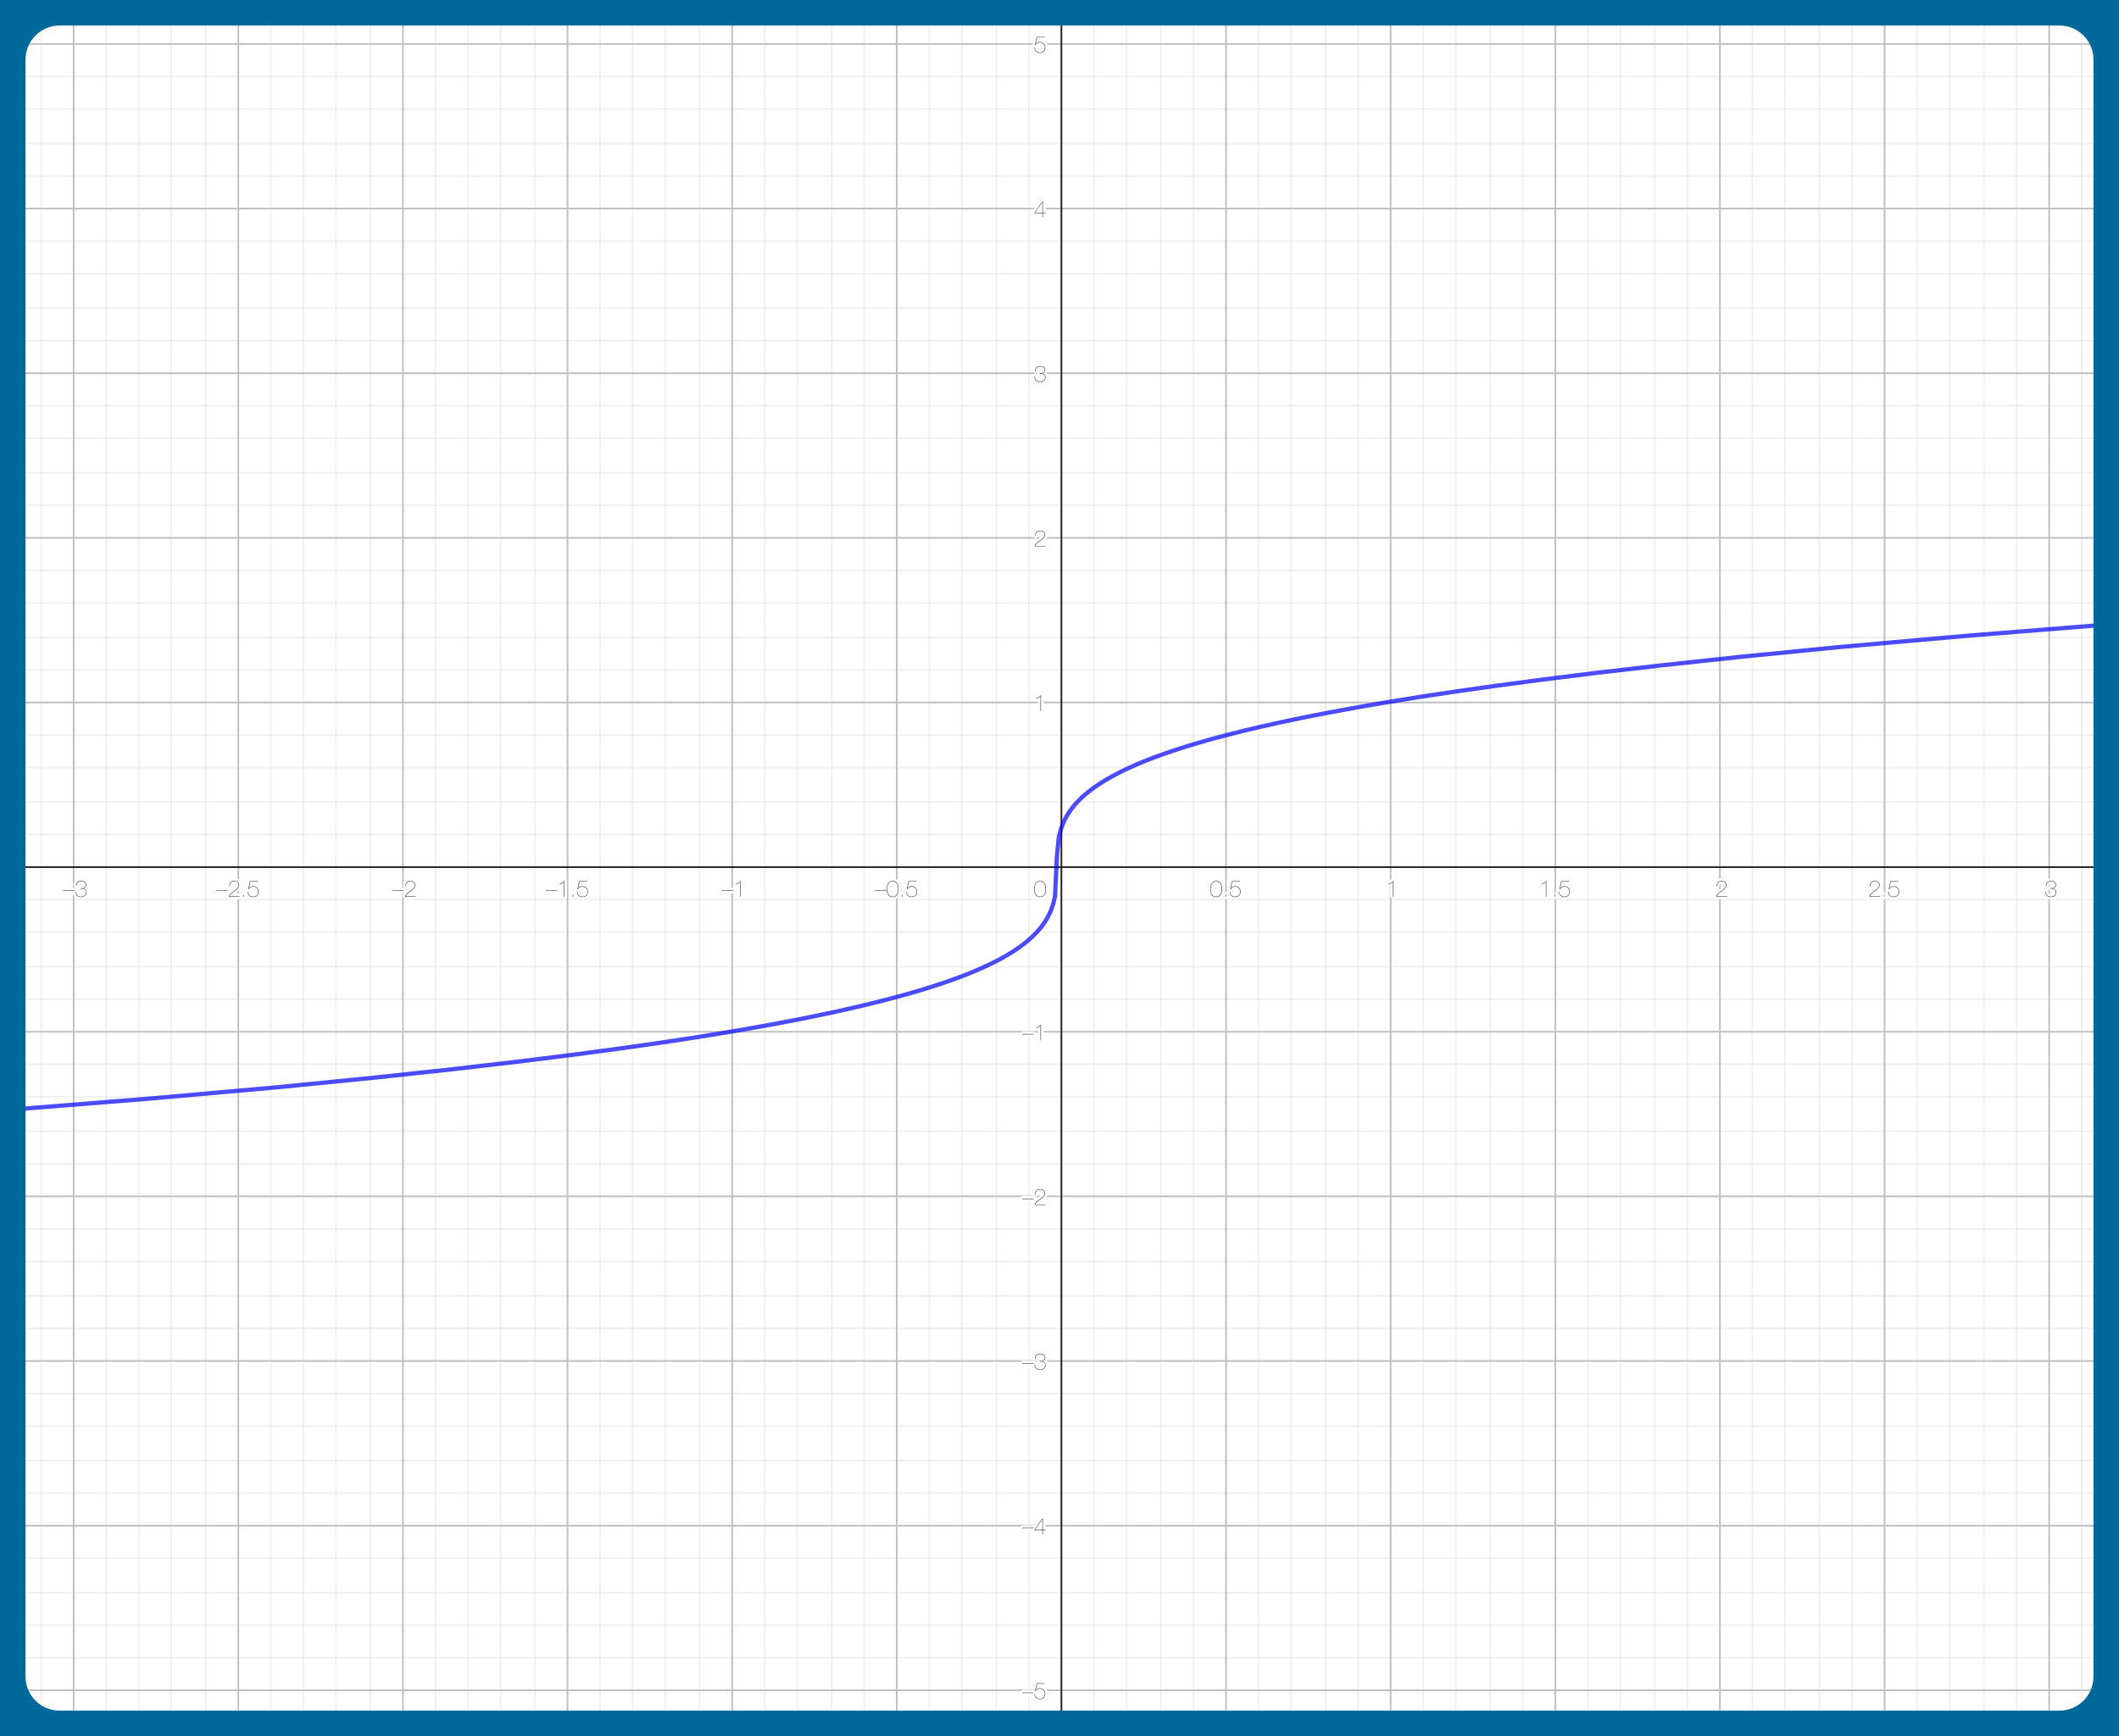 <?xml version="1.0" encoding="UTF-8"?>
<svg xmlns="http://www.w3.org/2000/svg" xmlns:xlink="http://www.w3.org/1999/xlink" viewBox="0 0 1245 1020">
  <defs>
    <style>
      .uuid-6e9ec329-d73d-4d10-bfef-983086209359 {
        stroke: silver;
      }

      .uuid-6e9ec329-d73d-4d10-bfef-983086209359, .uuid-5cae335c-afaa-448c-aed1-9b34f4af34a0, .uuid-235fc5fb-a2e9-449a-9b77-9e8e8fe67045, .uuid-e867806f-41fd-4e32-8b05-018b6d97c3ed, .uuid-db910af0-ccb6-42d5-9164-c08a65290462, .uuid-e287e4cf-db4e-4558-a8ad-2b034cd7fc00, .uuid-296440df-b05a-4181-a711-82a2bbf3f2aa, .uuid-2bd1ec6a-8288-476c-8977-0bcf820eefb1, .uuid-4ef20c1a-18e1-48f5-8af4-080d7f86a29d {
        fill: none;
      }

      .uuid-6e9ec329-d73d-4d10-bfef-983086209359, .uuid-e867806f-41fd-4e32-8b05-018b6d97c3ed, .uuid-4ef20c1a-18e1-48f5-8af4-080d7f86a29d {
        stroke-linecap: round;
        stroke-linejoin: round;
      }

      .uuid-5cae335c-afaa-448c-aed1-9b34f4af34a0 {
        clip-path: url(#uuid-41b08d7b-a729-401c-a0bc-9c3c338328ad);
      }

      .uuid-3f1371fc-1889-4d6c-8db5-46d997a23ac8 {
        fill: #fff;
      }

      .uuid-235fc5fb-a2e9-449a-9b77-9e8e8fe67045 {
        stroke: #fff;
        stroke-linejoin: bevel;
        stroke-width: 3px;
      }

      .uuid-e867806f-41fd-4e32-8b05-018b6d97c3ed {
        stroke: rgba(192, 192, 192, .24);
      }

      .uuid-db910af0-ccb6-42d5-9164-c08a65290462 {
        clip-path: url(#uuid-07b11cae-ac4f-4c73-ae0d-c6ef05351ee0);
      }

      .uuid-e287e4cf-db4e-4558-a8ad-2b034cd7fc00 {
        isolation: isolate;
      }

      .uuid-5826424b-caea-4c44-89d6-a72733574064 {
        fill: #00699b;
      }

      .uuid-2bd1ec6a-8288-476c-8977-0bcf820eefb1 {
        stroke: #252525;
        stroke-miterlimit: 10;
      }

      .uuid-d47a3264-54de-416d-88e4-e6891b1b0218 {
        fill: #252525;
      }

      .uuid-4ef20c1a-18e1-48f5-8af4-080d7f86a29d {
        stroke: rgba(0, 0, 255, .7);
        stroke-width: 2.5px;
      }
    </style>
    <clipPath id="uuid-41b08d7b-a729-401c-a0bc-9c3c338328ad">
      <rect class="uuid-296440df-b05a-4181-a711-82a2bbf3f2aa" x="-1" width="1247" height="1020"/>
    </clipPath>
    <clipPath id="uuid-07b11cae-ac4f-4c73-ae0d-c6ef05351ee0">
      <rect class="uuid-296440df-b05a-4181-a711-82a2bbf3f2aa" x="-86.61" y="-35.47" width="1418.22" height="1090.94"/>
    </clipPath>
  </defs>
  <g id="uuid-35f4a634-f6ed-4863-9102-0c2ad043508a" data-name="Grafica">
    <g class="uuid-5cae335c-afaa-448c-aed1-9b34f4af34a0">
      <g class="uuid-db910af0-ccb6-42d5-9164-c08a65290462">
        <g>
          <rect class="uuid-3f1371fc-1889-4d6c-8db5-46d997a23ac8" x="-86.61" y="-35.47" width="1418.22" height="1090.94"/>
          <path class="uuid-6e9ec329-d73d-4d10-bfef-983086209359" d="m-53.43-34.91v1090.94m0-1090.94v1090.94M43.29-34.91v1090.94M140.01-34.91v1090.94M236.74-34.91v1090.94M333.46-34.91v1090.94M430.18-34.91v1090.94M526.9-34.91v1090.94M720.35-34.91v1090.94M817.07-34.91v1090.94M913.79-34.91v1090.94M1010.51-34.91v1090.94M1107.24-34.91v1090.94M1203.96-34.91v1090.94M1300.68-34.91v1090.94"/>
          <path class="uuid-e867806f-41fd-4e32-8b05-018b6d97c3ed" d="m-72.55-34.91v1090.94M-34.31-34.91v1090.94M-15.19-34.91v1090.94M3.93-34.91v1090.94M24.17-34.91v1090.94M62.41-34.91v1090.94M81.53-34.91v1090.94M100.65-34.91v1090.94M120.89-34.91v1090.94M159.13-34.91v1090.94M178.25-34.91v1090.94M197.37-34.91v1090.94M217.62-34.91v1090.94M255.86-34.91v1090.94M274.97-34.91v1090.94M294.09-34.91v1090.94M314.34-34.91v1090.94M352.58-34.91v1090.94M371.7-34.91v1090.94M390.82-34.91v1090.94M411.06-34.91v1090.94M449.3-34.91v1090.94M468.42-34.91v1090.94M488.66-34.91v1090.94M507.78-34.91v1090.94M546.02-34.91v1090.94m19.12-1090.94v1090.94m20.24-1090.94v1090.94m19.12-1090.94v1090.94M642.74-34.91v1090.94m19.12-1090.94v1090.94m20.24-1090.94v1090.94m19.12-1090.94v1090.94M739.47-34.91v1090.94m19.12-1090.94v1090.94m20.24-1090.94v1090.94m19.12-1090.94v1090.94M836.19-34.91v1090.94m19.12-1090.94v1090.94m20.24-1090.94v1090.94m19.12-1090.94v1090.94M932.91-34.91v1090.94m19.12-1090.94v1090.94m20.24-1090.94v1090.94m19.12-1090.94v1090.94m38.24-1090.94v1090.94m19.12-1090.94v1090.94m20.24-1090.94v1090.94m19.12-1090.94v1090.94m38.24-1090.94v1090.94m19.12-1090.94v1090.94m20.24-1090.94v1090.94m19.12-1090.94v1090.94m38.24-1090.94v1090.94m19.12-1090.94v1090.94m20.24-1090.94v1090.94m19.12-1090.94v1090.94m38.24-1090.94v1090.94"/>
          <path class="uuid-6e9ec329-d73d-4d10-bfef-983086209359" d="m-86.05,25.83h1418.22m-1418.22,0h1418.22M-86.05,122.55h1418.22M-86.05,219.27h1418.22M-86.05,315.99h1418.22M-86.05,412.72h1418.22M-86.05,606.16h1418.22M-86.05,702.88h1418.22M-86.05,799.6h1418.22M-86.05,896.33h1418.22M-86.05,993.05h1418.22"/>
          <path class="uuid-e867806f-41fd-4e32-8b05-018b6d97c3ed" d="m-86.05-32.66h1418.22m-1418.22,0h1418.22M-86.05-12.41h1418.22M-86.05,6.71h1418.22M-86.05,44.95h1418.22M-86.05,64.07h1418.22M-86.05,84.31h1418.22M-86.05,103.43h1418.22M-86.05,141.67h1418.22M-86.05,160.79h1418.22M-86.05,181.03h1418.22M-86.05,200.15h1418.22M-86.05,238.39h1418.22m-1418.22,19.12h1418.22m-1418.22,20.24h1418.22m-1418.22,19.12h1418.22M-86.05,335.11h1418.22m-1418.22,19.12h1418.22m-1418.22,20.24h1418.22m-1418.22,19.12h1418.22M-86.05,431.83h1418.22m-1418.22,19.12h1418.22m-1418.22,20.24h1418.22m-1418.22,19.12h1418.22m-1418.22,38.24h1418.22m-1418.22,19.12h1418.22m-1418.22,20.24h1418.22m-1418.22,19.12h1418.22m-1418.22,38.24h1418.22m-1418.22,19.12h1418.22m-1418.22,20.24h1418.22m-1418.22,19.12h1418.22m-1418.22,38.24h1418.22m-1418.22,19.12h1418.22m-1418.22,20.24h1418.22m-1418.22,19.12h1418.22m-1418.22,38.24h1418.22m-1418.22,19.12h1418.22m-1418.22,20.24h1418.22m-1418.22,19.12h1418.22m-1418.22,38.24h1418.22m-1418.22,20.24h1418.22m-1418.22,19.12h1418.22m-1418.22,19.12h1418.22m-1418.22,38.24h1418.22m-1418.22,20.24h1418.22m-1418.22,19.12h1418.22"/>
          <path class="uuid-2bd1ec6a-8288-476c-8977-0bcf820eefb1" d="m623.62-32.66v1088.69"/>
          <path class="uuid-2bd1ec6a-8288-476c-8977-0bcf820eefb1" d="m-86.05,509.44h1415.97"/>
          <g class="uuid-e287e4cf-db4e-4558-a8ad-2b034cd7fc00">
            <path class="uuid-d47a3264-54de-416d-88e4-e6891b1b0218" d="m43.85,523.12v.27h-6.75v-.27h6.75Z"/>
            <path class="uuid-d47a3264-54de-416d-88e4-e6891b1b0218" d="m44.85,519.22c.14-.37.35-.69.63-.94.27-.25.61-.44,1-.57s.83-.19,1.3-.19c.37,0,.72.04,1.07.12.34.08.65.21.92.39.27.18.49.41.65.7.16.29.24.63.24,1.04,0,.65-.19,1.15-.56,1.51-.37.36-.84.57-1.41.62v.03c.27.03.53.09.79.2s.49.25.69.45c.2.19.36.43.49.72.12.29.18.63.18,1.03,0,.43-.08.81-.25,1.15-.17.33-.39.61-.67.84-.28.23-.61.4-.99.52-.37.12-.77.18-1.19.18-.52,0-.99-.07-1.42-.22s-.78-.35-1.08-.63-.52-.61-.67-1.02c-.15-.41-.2-.87-.17-1.39h.27c-.04.49.01.92.15,1.29.14.37.34.69.61.94s.6.44,1,.57c.4.13.83.2,1.31.2.37,0,.72-.05,1.07-.15s.64-.26.9-.47c.26-.21.47-.46.63-.76.16-.3.24-.65.24-1.05s-.07-.73-.2-1.01c-.13-.28-.31-.51-.55-.69-.24-.18-.52-.32-.84-.41s-.67-.14-1.05-.16h-.66v-.27h.66c.3,0,.59-.03.88-.1.29-.07.56-.18.79-.34.23-.16.42-.37.57-.62.14-.26.22-.57.22-.95,0-.37-.09-.68-.24-.93s-.35-.46-.59-.61c-.24-.16-.52-.27-.82-.34-.31-.07-.62-.1-.94-.1-.44,0-.84.06-1.19.17s-.66.28-.91.51-.44.51-.57.86c-.13.34-.19.74-.18,1.2h-.27c0-.5.06-.94.2-1.32Z"/>
          </g>
          <g class="uuid-e287e4cf-db4e-4558-a8ad-2b034cd7fc00">
            <path class="uuid-235fc5fb-a2e9-449a-9b77-9e8e8fe67045" d="m43.85,523.12v.27h-6.75v-.27h6.75Z"/>
            <path class="uuid-235fc5fb-a2e9-449a-9b77-9e8e8fe67045" d="m44.85,519.22c.14-.37.35-.69.63-.94.27-.25.61-.44,1-.57s.83-.19,1.3-.19c.37,0,.72.04,1.07.12.34.08.65.21.92.39.27.18.49.41.65.7.16.29.24.63.24,1.04,0,.65-.19,1.15-.56,1.51-.37.36-.84.57-1.41.62v.03c.27.03.53.09.79.2s.49.25.69.45c.2.19.36.43.49.72.12.29.18.63.18,1.03,0,.43-.08.81-.25,1.15-.17.33-.39.61-.67.84-.28.23-.61.4-.99.52-.37.12-.77.18-1.19.18-.52,0-.99-.07-1.42-.22s-.78-.35-1.08-.63-.52-.61-.67-1.02c-.15-.41-.2-.87-.17-1.39h.27c-.04.49.01.92.15,1.29.14.37.34.69.61.94s.6.44,1,.57c.4.13.83.2,1.31.2.37,0,.72-.05,1.07-.15s.64-.26.9-.47c.26-.21.47-.46.63-.76.16-.3.24-.65.24-1.05s-.07-.73-.2-1.01c-.13-.28-.31-.51-.55-.69-.24-.18-.52-.32-.84-.41s-.67-.14-1.05-.16h-.66v-.27h.66c.3,0,.59-.03.88-.1.29-.07.56-.18.79-.34.23-.16.42-.37.57-.62.14-.26.22-.57.22-.95,0-.37-.09-.68-.24-.93s-.35-.46-.59-.61c-.24-.16-.52-.27-.82-.34-.31-.07-.62-.1-.94-.1-.44,0-.84.06-1.19.17s-.66.28-.91.51-.44.51-.57.86c-.13.34-.19.74-.18,1.2h-.27c0-.5.06-.94.2-1.32Z"/>
          </g>
          <g class="uuid-e287e4cf-db4e-4558-a8ad-2b034cd7fc00">
            <path class="uuid-d47a3264-54de-416d-88e4-e6891b1b0218" d="m43.85,523.12v.27h-6.75v-.27h6.75Z"/>
            <path class="uuid-d47a3264-54de-416d-88e4-e6891b1b0218" d="m44.85,519.22c.14-.37.35-.69.63-.94.27-.25.61-.44,1-.57s.83-.19,1.3-.19c.37,0,.72.04,1.07.12.34.08.65.21.92.39.27.18.49.41.65.7.16.29.24.63.24,1.04,0,.65-.19,1.15-.56,1.51-.37.36-.84.57-1.41.62v.03c.27.03.53.09.79.2s.49.25.69.45c.2.19.36.43.49.72.12.29.18.63.18,1.03,0,.43-.08.81-.25,1.15-.17.33-.39.61-.67.84-.28.23-.61.4-.99.52-.37.12-.77.18-1.19.18-.52,0-.99-.07-1.42-.22s-.78-.35-1.08-.63-.52-.61-.67-1.02c-.15-.41-.2-.87-.17-1.39h.27c-.04.49.01.92.15,1.29.14.37.34.69.61.94s.6.44,1,.57c.4.13.83.2,1.31.2.37,0,.72-.05,1.07-.15s.64-.26.9-.47c.26-.21.47-.46.63-.76.16-.3.24-.65.24-1.05s-.07-.73-.2-1.01c-.13-.28-.31-.51-.55-.69-.24-.18-.52-.32-.84-.41s-.67-.14-1.05-.16h-.66v-.27h.66c.3,0,.59-.03.88-.1.29-.07.56-.18.79-.34.23-.16.42-.37.57-.62.14-.26.22-.57.22-.95,0-.37-.09-.68-.24-.93s-.35-.46-.59-.61c-.24-.16-.52-.27-.82-.34-.31-.07-.62-.1-.94-.1-.44,0-.84.06-1.19.17s-.66.28-.91.51-.44.51-.57.86c-.13.34-.19.74-.18,1.2h-.27c0-.5.06-.94.2-1.32Z"/>
          </g>
          <g class="uuid-e287e4cf-db4e-4558-a8ad-2b034cd7fc00">
            <path class="uuid-d47a3264-54de-416d-88e4-e6891b1b0218" d="m133.83,523.12v.27h-6.75v-.27h6.75Z"/>
            <path class="uuid-d47a3264-54de-416d-88e4-e6891b1b0218" d="m140.75,526.87h-6.18c0-.39.07-.74.24-1.05.17-.31.4-.61.67-.88.28-.27.59-.54.94-.78.35-.25.69-.49,1.03-.74.35-.24.69-.49,1.03-.74.33-.25.63-.51.89-.79.26-.27.47-.57.63-.88.16-.31.24-.65.24-1s-.07-.68-.2-.95-.31-.5-.53-.69c-.22-.18-.49-.32-.8-.42s-.65-.14-1.02-.14c-.48,0-.89.07-1.23.22-.34.14-.62.34-.84.6s-.37.56-.47.92c-.1.36-.15.74-.15,1.17h-.27c0-1.01.26-1.79.75-2.34.49-.55,1.23-.83,2.21-.83.4,0,.76.05,1.11.15.34.1.64.26.89.47.25.21.45.46.6.77s.22.67.22,1.08c0,.5-.14.96-.4,1.38-.27.41-.61.8-1.02,1.16-.41.36-.85.7-1.33,1.02s-.92.64-1.34.96c-.42.32-.78.65-1.07.99-.3.34-.46.7-.5,1.1h5.91v.27Z"/>
            <path class="uuid-d47a3264-54de-416d-88e4-e6891b1b0218" d="m143.07,526.87v-1.32h.27v1.32h-.27Z"/>
            <path class="uuid-d47a3264-54de-416d-88e4-e6891b1b0218" d="m146.23,521.89h.03c.26-.43.61-.75,1.05-.94.44-.2.92-.3,1.46-.3.48,0,.91.08,1.3.24s.72.38,1,.65c.28.28.49.61.65,1.01.15.39.23.82.23,1.28,0,.49-.08.93-.23,1.32-.15.4-.37.73-.65,1.01-.28.28-.61.49-1,.64s-.82.22-1.3.22-.9-.07-1.3-.21-.74-.34-1.03-.6c-.28-.26-.5-.58-.65-.96-.15-.38-.22-.82-.2-1.32h.27c-.02.45.04.85.18,1.2.13.35.33.65.59.89.26.24.57.43.94.55.37.13.77.19,1.21.19s.85-.07,1.21-.21c.35-.14.66-.34.91-.59.25-.26.45-.57.58-.93.13-.37.2-.77.2-1.21s-.07-.81-.21-1.17c-.14-.36-.34-.66-.59-.92-.25-.26-.56-.46-.92-.6-.36-.14-.76-.22-1.19-.22-.54,0-1.04.12-1.5.36-.46.24-.81.59-1.07,1.05h-.34l.99-4.63h4.71v.27h-4.49l-.84,3.93Z"/>
          </g>
          <g class="uuid-e287e4cf-db4e-4558-a8ad-2b034cd7fc00">
            <path class="uuid-235fc5fb-a2e9-449a-9b77-9e8e8fe67045" d="m133.83,523.12v.27h-6.75v-.27h6.75Z"/>
            <path class="uuid-235fc5fb-a2e9-449a-9b77-9e8e8fe67045" d="m140.75,526.87h-6.18c0-.39.07-.74.24-1.05.17-.31.4-.61.67-.88.28-.27.59-.54.94-.78.35-.25.69-.49,1.03-.74.35-.24.69-.49,1.03-.74.33-.25.63-.51.89-.79.26-.27.47-.57.63-.88.16-.31.24-.65.24-1s-.07-.68-.2-.95-.31-.5-.53-.69c-.22-.18-.49-.32-.8-.42s-.65-.14-1.02-.14c-.48,0-.89.07-1.23.22-.34.14-.62.34-.84.6s-.37.56-.47.92c-.1.36-.15.74-.15,1.17h-.27c0-1.01.26-1.79.75-2.34.49-.55,1.23-.83,2.21-.83.4,0,.76.05,1.11.15.34.1.64.26.89.47.25.21.45.46.6.77s.22.67.22,1.08c0,.5-.14.96-.4,1.38-.27.41-.61.8-1.02,1.16-.41.36-.85.7-1.33,1.02s-.92.64-1.34.96c-.42.32-.78.65-1.07.99-.3.34-.46.7-.5,1.1h5.91v.27Z"/>
            <path class="uuid-235fc5fb-a2e9-449a-9b77-9e8e8fe67045" d="m143.07,526.87v-1.32h.27v1.32h-.27Z"/>
            <path class="uuid-235fc5fb-a2e9-449a-9b77-9e8e8fe67045" d="m146.23,521.89h.03c.26-.43.61-.75,1.05-.94.44-.2.92-.3,1.46-.3.48,0,.91.08,1.3.24s.72.38,1,.65c.28.28.49.61.65,1.01.15.39.23.82.23,1.28,0,.49-.08.93-.23,1.32-.15.4-.37.73-.65,1.01-.28.28-.61.49-1,.64s-.82.22-1.3.22-.9-.07-1.3-.21-.74-.34-1.03-.6c-.28-.26-.5-.58-.65-.96-.15-.38-.22-.82-.2-1.32h.27c-.02.45.04.85.18,1.2.13.35.33.65.59.89.26.24.57.43.94.55.37.13.77.19,1.21.19s.85-.07,1.21-.21c.35-.14.66-.34.91-.59.25-.26.45-.57.58-.93.13-.37.2-.77.2-1.21s-.07-.81-.21-1.17c-.14-.36-.34-.66-.59-.92-.25-.26-.56-.46-.92-.6-.36-.14-.76-.22-1.19-.22-.54,0-1.04.12-1.5.36-.46.24-.81.59-1.07,1.05h-.34l.99-4.63h4.71v.27h-4.49l-.84,3.93Z"/>
          </g>
          <g class="uuid-e287e4cf-db4e-4558-a8ad-2b034cd7fc00">
            <path class="uuid-d47a3264-54de-416d-88e4-e6891b1b0218" d="m133.83,523.12v.27h-6.75v-.27h6.75Z"/>
            <path class="uuid-d47a3264-54de-416d-88e4-e6891b1b0218" d="m140.75,526.87h-6.18c0-.39.07-.74.24-1.05.17-.31.4-.61.67-.88.28-.27.59-.54.94-.78.35-.25.69-.49,1.03-.74.35-.24.69-.49,1.03-.74.33-.25.63-.51.89-.79.26-.27.47-.57.63-.88.16-.31.24-.65.24-1s-.07-.68-.2-.95-.31-.5-.53-.69c-.22-.18-.49-.32-.8-.42s-.65-.14-1.02-.14c-.48,0-.89.07-1.23.22-.34.14-.62.34-.84.6s-.37.56-.47.92c-.1.36-.15.74-.15,1.17h-.27c0-1.01.26-1.79.75-2.34.49-.55,1.23-.83,2.21-.83.4,0,.76.05,1.11.15.34.1.64.26.89.47.25.21.45.46.6.77s.22.67.22,1.08c0,.5-.14.96-.4,1.38-.27.41-.61.8-1.02,1.16-.41.36-.85.7-1.33,1.02s-.92.64-1.34.96c-.42.32-.78.65-1.07.99-.3.34-.46.7-.5,1.1h5.91v.27Z"/>
            <path class="uuid-d47a3264-54de-416d-88e4-e6891b1b0218" d="m143.07,526.87v-1.32h.27v1.32h-.27Z"/>
            <path class="uuid-d47a3264-54de-416d-88e4-e6891b1b0218" d="m146.23,521.89h.03c.26-.43.61-.75,1.05-.94.44-.2.92-.3,1.46-.3.48,0,.91.08,1.3.24s.72.38,1,.65c.28.28.49.61.65,1.01.15.39.23.82.23,1.28,0,.49-.08.93-.23,1.32-.15.4-.37.73-.65,1.01-.28.28-.61.49-1,.64s-.82.22-1.3.22-.9-.07-1.3-.21-.74-.34-1.03-.6c-.28-.26-.5-.58-.65-.96-.15-.38-.22-.82-.2-1.32h.27c-.02.45.04.85.18,1.2.13.35.33.65.59.89.26.24.57.43.94.55.37.13.77.19,1.21.19s.85-.07,1.21-.21c.35-.14.66-.34.91-.59.25-.26.45-.57.58-.93.13-.37.2-.77.2-1.21s-.07-.81-.21-1.17c-.14-.36-.34-.66-.59-.92-.25-.26-.56-.46-.92-.6-.36-.14-.76-.22-1.19-.22-.54,0-1.04.12-1.5.36-.46.24-.81.59-1.07,1.05h-.34l.99-4.63h4.71v.27h-4.49l-.84,3.93Z"/>
          </g>
          <g class="uuid-e287e4cf-db4e-4558-a8ad-2b034cd7fc00">
            <path class="uuid-d47a3264-54de-416d-88e4-e6891b1b0218" d="m237.3,523.12v.27h-6.75v-.27h6.75Z"/>
            <path class="uuid-d47a3264-54de-416d-88e4-e6891b1b0218" d="m244.22,526.87h-6.18c0-.39.07-.74.24-1.05.17-.31.4-.61.67-.88.28-.27.59-.54.94-.78.35-.25.69-.49,1.03-.74.35-.24.69-.49,1.03-.74.33-.25.63-.51.89-.79.26-.27.47-.57.63-.88.16-.31.24-.65.24-1s-.07-.68-.2-.95-.31-.5-.53-.69c-.22-.18-.49-.32-.8-.42s-.65-.14-1.02-.14c-.48,0-.89.07-1.23.22-.34.14-.62.34-.84.6s-.37.56-.47.92c-.1.36-.15.74-.15,1.17h-.27c0-1.01.26-1.79.75-2.34.49-.55,1.23-.83,2.21-.83.4,0,.76.05,1.11.15.34.1.64.26.89.47.25.21.45.46.6.77s.22.67.22,1.08c0,.5-.14.96-.4,1.38-.27.41-.61.8-1.02,1.16-.41.36-.85.7-1.33,1.02s-.92.64-1.34.96c-.42.32-.78.65-1.07.99-.3.34-.46.7-.5,1.1h5.91v.27Z"/>
          </g>
          <g class="uuid-e287e4cf-db4e-4558-a8ad-2b034cd7fc00">
            <path class="uuid-235fc5fb-a2e9-449a-9b77-9e8e8fe67045" d="m237.3,523.12v.27h-6.75v-.27h6.75Z"/>
            <path class="uuid-235fc5fb-a2e9-449a-9b77-9e8e8fe67045" d="m244.22,526.87h-6.18c0-.39.07-.74.24-1.05.17-.31.4-.61.67-.88.28-.27.59-.54.94-.78.35-.25.69-.49,1.03-.74.35-.24.69-.49,1.03-.74.33-.25.63-.51.89-.79.26-.27.47-.57.63-.88.16-.31.24-.65.24-1s-.07-.68-.2-.95-.31-.5-.53-.69c-.22-.18-.49-.32-.8-.42s-.65-.14-1.02-.14c-.48,0-.89.07-1.23.22-.34.14-.62.34-.84.6s-.37.56-.47.92c-.1.36-.15.74-.15,1.17h-.27c0-1.01.26-1.79.75-2.34.49-.55,1.23-.83,2.21-.83.4,0,.76.05,1.11.15.34.1.64.26.89.47.25.21.45.46.6.77s.22.67.22,1.08c0,.5-.14.96-.4,1.38-.27.41-.61.8-1.02,1.16-.41.36-.85.7-1.33,1.02s-.92.64-1.34.96c-.42.32-.78.65-1.07.99-.3.34-.46.7-.5,1.1h5.91v.27Z"/>
          </g>
          <g class="uuid-e287e4cf-db4e-4558-a8ad-2b034cd7fc00">
            <path class="uuid-d47a3264-54de-416d-88e4-e6891b1b0218" d="m237.3,523.12v.27h-6.75v-.27h6.75Z"/>
            <path class="uuid-d47a3264-54de-416d-88e4-e6891b1b0218" d="m244.22,526.87h-6.18c0-.39.07-.74.24-1.05.17-.31.4-.61.67-.88.28-.27.59-.54.94-.78.35-.25.69-.49,1.03-.74.35-.24.69-.49,1.03-.74.33-.25.63-.51.89-.79.26-.27.47-.57.63-.88.16-.31.24-.65.24-1s-.07-.68-.2-.95-.31-.5-.53-.69c-.22-.18-.49-.32-.8-.42s-.65-.14-1.02-.14c-.48,0-.89.07-1.23.22-.34.14-.62.34-.84.6s-.37.56-.47.92c-.1.36-.15.74-.15,1.17h-.27c0-1.01.26-1.79.75-2.34.49-.55,1.23-.83,2.21-.83.4,0,.76.05,1.11.15.34.1.64.26.89.47.25.21.45.46.6.77s.22.67.22,1.08c0,.5-.14.96-.4,1.38-.27.41-.61.8-1.02,1.16-.41.36-.85.7-1.33,1.02s-.92.64-1.34.96c-.42.32-.78.65-1.07.99-.3.34-.46.7-.5,1.1h5.91v.27Z"/>
          </g>
          <g class="uuid-e287e4cf-db4e-4558-a8ad-2b034cd7fc00">
            <path class="uuid-d47a3264-54de-416d-88e4-e6891b1b0218" d="m327.27,523.12v.27h-6.75v-.27h6.75Z"/>
            <path class="uuid-d47a3264-54de-416d-88e4-e6891b1b0218" d="m331.27,518.04c-.28.39-.64.72-1.09,1-.45.28-.9.49-1.36.61v-.27c.28-.09.53-.19.74-.3.22-.11.42-.23.61-.36.19-.14.37-.29.55-.46s.36-.36.55-.58h.3v9.18h-.27v-8.83h-.03Z"/>
            <path class="uuid-d47a3264-54de-416d-88e4-e6891b1b0218" d="m336.52,526.87v-1.32h.27v1.32h-.27Z"/>
            <path class="uuid-d47a3264-54de-416d-88e4-e6891b1b0218" d="m339.67,521.89h.03c.26-.43.61-.75,1.05-.94.44-.2.92-.3,1.46-.3.48,0,.91.08,1.3.24s.72.38,1,.65c.28.28.49.61.65,1.01.15.39.23.82.23,1.28,0,.49-.08.93-.23,1.32-.15.4-.37.73-.65,1.01-.28.28-.61.49-1,.64s-.82.22-1.3.22-.9-.07-1.3-.21-.74-.34-1.03-.6c-.28-.26-.5-.58-.65-.96-.15-.38-.22-.82-.2-1.32h.27c-.02.45.04.85.18,1.2.13.35.33.65.59.89.26.24.57.43.94.55.37.13.77.19,1.21.19s.85-.07,1.21-.21c.35-.14.66-.34.91-.59.25-.26.45-.57.58-.93.13-.37.2-.77.2-1.21s-.07-.81-.21-1.17c-.14-.36-.34-.66-.59-.92-.25-.26-.56-.46-.92-.6-.36-.14-.76-.22-1.19-.22-.54,0-1.04.12-1.5.36-.46.24-.81.59-1.07,1.05h-.34l.99-4.63h4.71v.27h-4.49l-.84,3.93Z"/>
          </g>
          <g class="uuid-e287e4cf-db4e-4558-a8ad-2b034cd7fc00">
            <path class="uuid-235fc5fb-a2e9-449a-9b77-9e8e8fe67045" d="m327.27,523.12v.27h-6.75v-.27h6.75Z"/>
            <path class="uuid-235fc5fb-a2e9-449a-9b77-9e8e8fe67045" d="m331.27,518.04c-.28.39-.64.72-1.09,1-.45.28-.9.49-1.36.61v-.27c.28-.09.53-.19.74-.3.22-.11.42-.23.61-.36.19-.14.37-.29.55-.46s.36-.36.55-.58h.3v9.18h-.27v-8.83h-.03Z"/>
            <path class="uuid-235fc5fb-a2e9-449a-9b77-9e8e8fe67045" d="m336.52,526.87v-1.32h.27v1.32h-.27Z"/>
            <path class="uuid-235fc5fb-a2e9-449a-9b77-9e8e8fe67045" d="m339.67,521.89h.03c.26-.43.61-.75,1.05-.94.44-.2.92-.3,1.46-.3.48,0,.91.08,1.3.24s.72.38,1,.65c.28.28.49.61.65,1.01.15.39.23.82.23,1.28,0,.49-.08.93-.23,1.32-.15.4-.37.73-.65,1.01-.28.28-.61.49-1,.64s-.82.22-1.3.22-.9-.07-1.3-.21-.74-.34-1.03-.6c-.28-.26-.5-.58-.65-.96-.15-.38-.22-.82-.2-1.32h.27c-.02.45.04.85.18,1.2.13.35.33.65.59.89.26.24.57.43.94.55.37.13.77.19,1.21.19s.85-.07,1.21-.21c.35-.14.66-.34.91-.59.25-.26.45-.57.58-.93.13-.37.2-.77.2-1.21s-.07-.81-.21-1.17c-.14-.36-.34-.66-.59-.92-.25-.26-.56-.46-.92-.6-.36-.14-.76-.22-1.19-.22-.54,0-1.04.12-1.5.36-.46.24-.81.59-1.07,1.05h-.34l.99-4.63h4.71v.27h-4.49l-.84,3.93Z"/>
          </g>
          <g class="uuid-e287e4cf-db4e-4558-a8ad-2b034cd7fc00">
            <path class="uuid-d47a3264-54de-416d-88e4-e6891b1b0218" d="m327.27,523.12v.27h-6.75v-.27h6.75Z"/>
            <path class="uuid-d47a3264-54de-416d-88e4-e6891b1b0218" d="m331.27,518.04c-.28.39-.64.72-1.09,1-.45.28-.9.49-1.36.61v-.27c.28-.09.53-.19.74-.3.22-.11.42-.23.61-.36.19-.14.37-.29.55-.46s.36-.36.55-.58h.3v9.18h-.27v-8.83h-.03Z"/>
            <path class="uuid-d47a3264-54de-416d-88e4-e6891b1b0218" d="m336.52,526.87v-1.32h.27v1.32h-.27Z"/>
            <path class="uuid-d47a3264-54de-416d-88e4-e6891b1b0218" d="m339.67,521.89h.03c.26-.43.61-.75,1.05-.94.44-.2.92-.3,1.46-.3.48,0,.91.08,1.3.24s.72.38,1,.65c.28.28.49.61.65,1.01.15.39.23.82.23,1.28,0,.49-.08.93-.23,1.32-.15.4-.37.73-.65,1.01-.28.28-.61.49-1,.64s-.82.22-1.3.22-.9-.07-1.3-.21-.74-.34-1.03-.6c-.28-.26-.5-.58-.65-.96-.15-.38-.22-.82-.2-1.32h.27c-.02.45.04.85.18,1.2.13.35.33.65.59.89.26.24.57.43.94.55.37.13.77.19,1.21.19s.85-.07,1.21-.21c.35-.14.66-.34.91-.59.25-.26.45-.57.58-.93.13-.37.2-.77.2-1.21s-.07-.81-.21-1.17c-.14-.36-.34-.66-.59-.92-.25-.26-.56-.46-.92-.6-.36-.14-.76-.22-1.19-.22-.54,0-1.04.12-1.5.36-.46.24-.81.59-1.07,1.05h-.34l.99-4.63h4.71v.27h-4.49l-.84,3.93Z"/>
          </g>
          <g class="uuid-e287e4cf-db4e-4558-a8ad-2b034cd7fc00">
            <path class="uuid-d47a3264-54de-416d-88e4-e6891b1b0218" d="m430.74,523.12v.27h-6.75v-.27h6.75Z"/>
            <path class="uuid-d47a3264-54de-416d-88e4-e6891b1b0218" d="m434.74,518.04c-.28.39-.64.72-1.09,1-.45.28-.9.49-1.36.61v-.27c.28-.09.53-.19.74-.3.22-.11.42-.23.61-.36.19-.14.37-.29.55-.46s.36-.36.55-.58h.3v9.18h-.27v-8.83h-.03Z"/>
          </g>
          <g class="uuid-e287e4cf-db4e-4558-a8ad-2b034cd7fc00">
            <path class="uuid-235fc5fb-a2e9-449a-9b77-9e8e8fe67045" d="m430.74,523.12v.27h-6.75v-.27h6.75Z"/>
            <path class="uuid-235fc5fb-a2e9-449a-9b77-9e8e8fe67045" d="m434.74,518.04c-.28.39-.64.72-1.09,1-.45.28-.9.49-1.36.61v-.27c.28-.09.53-.19.74-.3.22-.11.42-.23.61-.36.19-.14.37-.29.55-.46s.36-.36.55-.58h.3v9.18h-.27v-8.83h-.03Z"/>
          </g>
          <g class="uuid-e287e4cf-db4e-4558-a8ad-2b034cd7fc00">
            <path class="uuid-d47a3264-54de-416d-88e4-e6891b1b0218" d="m430.74,523.12v.27h-6.75v-.27h6.75Z"/>
            <path class="uuid-d47a3264-54de-416d-88e4-e6891b1b0218" d="m434.74,518.04c-.28.39-.64.72-1.09,1-.45.28-.9.49-1.36.61v-.27c.28-.09.53-.19.74-.3.22-.11.42-.23.61-.36.19-.14.37-.29.55-.46s.36-.36.55-.58h.3v9.18h-.27v-8.83h-.03Z"/>
          </g>
          <g class="uuid-e287e4cf-db4e-4558-a8ad-2b034cd7fc00">
            <path class="uuid-d47a3264-54de-416d-88e4-e6891b1b0218" d="m520.72,523.12v.27h-6.75v-.27h6.75Z"/>
            <path class="uuid-d47a3264-54de-416d-88e4-e6891b1b0218" d="m527.77,524c-.11.57-.3,1.08-.57,1.53s-.63.81-1.07,1.09c-.44.27-.99.41-1.66.41s-1.21-.14-1.65-.41c-.45-.27-.8-.64-1.07-1.09-.27-.45-.46-.96-.57-1.53-.11-.57-.17-1.14-.17-1.71s.06-1.15.17-1.71c.11-.57.3-1.08.57-1.53.27-.45.63-.81,1.07-1.09s1-.42,1.65-.42,1.22.14,1.66.42c.44.28.8.64,1.07,1.09.27.45.46.96.57,1.53.11.57.17,1.14.17,1.71s-.06,1.15-.17,1.71Zm-.25-3.28c-.1-.53-.27-1.01-.51-1.44-.24-.43-.57-.78-.98-1.06-.41-.27-.93-.41-1.56-.41s-1.15.14-1.56.41c-.41.28-.74.63-.98,1.06-.24.43-.41.91-.51,1.44-.1.53-.15,1.05-.15,1.57s.05,1.04.15,1.57c.1.53.27,1.01.51,1.44.24.43.57.79.98,1.06.41.27.93.41,1.56.41s1.15-.14,1.56-.41c.41-.27.74-.63.98-1.06.24-.43.41-.91.51-1.44.1-.53.15-1.05.15-1.57s-.05-1.03-.15-1.57Z"/>
            <path class="uuid-d47a3264-54de-416d-88e4-e6891b1b0218" d="m529.96,526.87v-1.32h.27v1.32h-.27Z"/>
            <path class="uuid-d47a3264-54de-416d-88e4-e6891b1b0218" d="m533.12,521.89h.03c.26-.43.61-.75,1.05-.94.44-.2.92-.3,1.46-.3.48,0,.91.08,1.3.24s.72.38,1,.65c.28.28.49.61.65,1.01.15.39.23.82.23,1.28,0,.49-.08.93-.23,1.32-.15.4-.37.73-.65,1.01-.28.28-.61.49-1,.64s-.82.22-1.3.22-.9-.07-1.3-.21-.74-.34-1.03-.6c-.28-.26-.5-.58-.65-.96-.15-.38-.22-.82-.2-1.32h.27c-.02.45.04.85.18,1.2.13.35.33.65.59.89.26.24.57.43.94.55.37.13.77.19,1.21.19s.85-.07,1.21-.21c.35-.14.66-.34.91-.59.25-.26.45-.57.58-.93.13-.37.2-.77.2-1.21s-.07-.81-.21-1.17c-.14-.36-.34-.66-.59-.92-.25-.26-.56-.46-.92-.6-.36-.14-.76-.22-1.19-.22-.54,0-1.04.12-1.5.36-.46.24-.81.59-1.07,1.05h-.34l.99-4.63h4.71v.27h-4.49l-.84,3.93Z"/>
          </g>
          <g class="uuid-e287e4cf-db4e-4558-a8ad-2b034cd7fc00">
            <path class="uuid-235fc5fb-a2e9-449a-9b77-9e8e8fe67045" d="m520.72,523.12v.27h-6.75v-.27h6.75Z"/>
            <path class="uuid-235fc5fb-a2e9-449a-9b77-9e8e8fe67045" d="m527.77,524c-.11.57-.3,1.08-.57,1.53s-.63.81-1.07,1.09c-.44.27-.99.41-1.66.41s-1.21-.14-1.65-.41c-.45-.27-.8-.64-1.07-1.09-.27-.45-.46-.96-.57-1.53-.11-.57-.17-1.14-.17-1.71s.06-1.15.17-1.71c.11-.57.3-1.08.57-1.53.27-.45.63-.81,1.07-1.09s1-.42,1.65-.42,1.22.14,1.66.42c.44.28.8.64,1.07,1.09.27.45.46.96.57,1.53.11.57.17,1.14.17,1.71s-.06,1.15-.17,1.71Zm-.25-3.28c-.1-.53-.27-1.01-.51-1.44-.24-.43-.57-.78-.98-1.06-.41-.27-.93-.41-1.56-.41s-1.15.14-1.56.41c-.41.28-.74.63-.98,1.06-.24.43-.41.91-.51,1.44-.1.53-.15,1.05-.15,1.57s.05,1.04.15,1.57c.1.53.27,1.01.51,1.44.24.43.57.79.98,1.06.41.27.93.41,1.56.41s1.15-.14,1.56-.41c.41-.27.74-.63.98-1.06.24-.43.41-.91.51-1.44.1-.53.15-1.05.15-1.57s-.05-1.03-.15-1.57Z"/>
            <path class="uuid-235fc5fb-a2e9-449a-9b77-9e8e8fe67045" d="m529.96,526.87v-1.32h.27v1.32h-.27Z"/>
            <path class="uuid-235fc5fb-a2e9-449a-9b77-9e8e8fe67045" d="m533.12,521.89h.03c.26-.43.61-.75,1.05-.94.44-.2.92-.3,1.46-.3.48,0,.91.08,1.3.24s.72.38,1,.65c.28.28.49.61.65,1.01.15.39.23.82.23,1.28,0,.49-.08.93-.23,1.32-.15.4-.37.73-.65,1.01-.28.28-.61.49-1,.64s-.82.22-1.3.22-.9-.07-1.3-.21-.74-.34-1.03-.6c-.28-.26-.5-.58-.65-.96-.15-.38-.22-.82-.2-1.32h.27c-.02.45.04.85.18,1.2.13.35.33.65.59.89.26.24.57.43.94.55.37.13.77.19,1.21.19s.85-.07,1.21-.21c.35-.14.66-.34.91-.59.25-.26.45-.57.58-.93.13-.37.2-.77.2-1.21s-.07-.81-.21-1.17c-.14-.36-.34-.66-.59-.92-.25-.26-.56-.46-.92-.6-.36-.14-.76-.22-1.19-.22-.54,0-1.04.12-1.5.36-.46.24-.81.59-1.07,1.05h-.34l.99-4.63h4.71v.27h-4.49l-.84,3.93Z"/>
          </g>
          <g class="uuid-e287e4cf-db4e-4558-a8ad-2b034cd7fc00">
            <path class="uuid-d47a3264-54de-416d-88e4-e6891b1b0218" d="m520.72,523.12v.27h-6.75v-.27h6.75Z"/>
            <path class="uuid-d47a3264-54de-416d-88e4-e6891b1b0218" d="m527.77,524c-.11.57-.3,1.08-.57,1.53s-.63.81-1.07,1.09c-.44.27-.99.41-1.66.41s-1.21-.14-1.65-.41c-.45-.27-.8-.64-1.07-1.09-.27-.45-.46-.96-.57-1.53-.11-.57-.17-1.14-.17-1.71s.06-1.15.17-1.71c.11-.57.3-1.08.57-1.53.27-.45.63-.81,1.07-1.09s1-.42,1.65-.42,1.22.14,1.66.42c.44.28.8.64,1.07,1.09.27.45.46.96.57,1.53.11.57.17,1.14.17,1.71s-.06,1.15-.17,1.71Zm-.25-3.28c-.1-.53-.27-1.01-.51-1.44-.24-.43-.57-.78-.98-1.06-.41-.27-.93-.41-1.56-.41s-1.15.14-1.56.41c-.41.28-.74.63-.98,1.06-.24.43-.41.91-.51,1.44-.1.53-.15,1.05-.15,1.57s.05,1.04.15,1.57c.1.53.27,1.01.51,1.44.24.43.57.79.98,1.06.41.27.93.41,1.56.41s1.15-.14,1.56-.41c.41-.27.74-.63.98-1.06.24-.43.41-.91.51-1.44.1-.53.15-1.05.15-1.57s-.05-1.03-.15-1.57Z"/>
            <path class="uuid-d47a3264-54de-416d-88e4-e6891b1b0218" d="m529.96,526.87v-1.32h.27v1.32h-.27Z"/>
            <path class="uuid-d47a3264-54de-416d-88e4-e6891b1b0218" d="m533.12,521.89h.03c.26-.43.61-.75,1.05-.94.44-.2.92-.3,1.46-.3.48,0,.91.08,1.3.24s.72.38,1,.65c.28.28.49.61.65,1.01.15.39.23.82.23,1.28,0,.49-.08.93-.23,1.32-.15.4-.37.73-.65,1.01-.28.28-.61.49-1,.64s-.82.22-1.3.22-.9-.07-1.3-.21-.74-.34-1.03-.6c-.28-.26-.5-.58-.65-.96-.15-.38-.22-.82-.2-1.32h.27c-.02.45.04.85.18,1.2.13.35.33.65.59.89.26.24.57.43.94.55.37.13.77.19,1.21.19s.85-.07,1.21-.21c.35-.14.66-.34.91-.59.25-.26.45-.57.58-.93.13-.37.2-.77.2-1.21s-.07-.81-.21-1.17c-.14-.36-.34-.66-.59-.92-.25-.26-.56-.46-.92-.6-.36-.14-.76-.22-1.19-.22-.54,0-1.04.12-1.5.36-.46.24-.81.59-1.07,1.05h-.34l.99-4.63h4.71v.27h-4.49l-.84,3.93Z"/>
          </g>
          <g class="uuid-e287e4cf-db4e-4558-a8ad-2b034cd7fc00">
            <path class="uuid-d47a3264-54de-416d-88e4-e6891b1b0218" d="m717.84,524c-.11.57-.3,1.08-.57,1.53-.27.45-.63.81-1.07,1.09-.44.27-.99.41-1.66.41s-1.21-.14-1.65-.41c-.45-.27-.8-.64-1.07-1.09-.27-.45-.46-.96-.57-1.53-.11-.57-.17-1.14-.17-1.71s.06-1.15.17-1.71.3-1.08.57-1.53c.27-.45.63-.81,1.07-1.09s1-.42,1.65-.42,1.22.14,1.66.42c.44.28.8.64,1.07,1.09.27.45.46.96.57,1.53s.17,1.14.17,1.71-.06,1.15-.17,1.71Zm-.25-3.28c-.1-.53-.27-1.01-.51-1.44-.24-.43-.57-.78-.98-1.06-.41-.27-.93-.41-1.56-.41s-1.15.14-1.56.41c-.41.28-.74.63-.98,1.06-.24.43-.41.91-.51,1.44-.1.53-.15,1.05-.15,1.57s.05,1.04.15,1.57c.1.53.27,1.01.51,1.44s.57.79.98,1.06c.41.27.93.41,1.56.41s1.15-.14,1.56-.41.74-.63.98-1.06.41-.91.51-1.44c.1-.53.15-1.05.15-1.57s-.05-1.03-.15-1.57Z"/>
            <path class="uuid-d47a3264-54de-416d-88e4-e6891b1b0218" d="m720.03,526.87v-1.32h.27v1.32h-.27Z"/>
            <path class="uuid-d47a3264-54de-416d-88e4-e6891b1b0218" d="m723.19,521.89h.03c.26-.43.61-.75,1.05-.94s.92-.3,1.46-.3c.48,0,.91.08,1.3.24.39.16.72.38,1,.65s.5.61.65,1.01c.15.39.23.82.23,1.28,0,.49-.08.93-.23,1.32-.15.4-.37.73-.65,1.01s-.61.49-1,.64c-.39.15-.82.22-1.3.22s-.9-.07-1.3-.21-.74-.34-1.03-.6-.5-.58-.65-.96c-.15-.38-.22-.82-.2-1.32h.27c-.02.45.04.85.17,1.2.14.35.33.65.59.89.26.24.57.43.94.55s.77.19,1.21.19.85-.07,1.21-.21.66-.34.91-.59c.25-.26.45-.57.58-.93.13-.37.2-.77.2-1.21s-.07-.81-.21-1.17-.33-.66-.59-.92c-.25-.26-.56-.46-.92-.6-.36-.14-.76-.22-1.19-.22-.54,0-1.04.12-1.5.36s-.81.59-1.07,1.05h-.34l.98-4.63h4.71v.27h-4.49l-.84,3.93Z"/>
          </g>
          <g class="uuid-e287e4cf-db4e-4558-a8ad-2b034cd7fc00">
            <path class="uuid-235fc5fb-a2e9-449a-9b77-9e8e8fe67045" d="m717.84,524c-.11.57-.3,1.08-.57,1.53-.27.45-.63.81-1.07,1.09-.44.27-.99.41-1.66.41s-1.21-.14-1.65-.41c-.45-.27-.8-.64-1.07-1.09-.27-.45-.46-.96-.57-1.53-.11-.57-.17-1.14-.17-1.71s.06-1.15.17-1.71.3-1.08.57-1.53c.27-.45.63-.81,1.07-1.09s1-.42,1.65-.42,1.22.14,1.66.42c.44.28.8.64,1.07,1.09.27.45.46.96.57,1.53s.17,1.14.17,1.71-.06,1.15-.17,1.71Zm-.25-3.28c-.1-.53-.27-1.01-.51-1.44-.24-.43-.57-.78-.98-1.06-.41-.27-.93-.41-1.56-.41s-1.15.14-1.56.41c-.41.28-.74.63-.98,1.06-.24.43-.41.91-.51,1.44-.1.53-.15,1.05-.15,1.57s.05,1.04.15,1.57c.1.53.27,1.01.51,1.44s.57.79.98,1.06c.41.27.93.41,1.56.41s1.15-.14,1.56-.41.74-.63.98-1.06.41-.91.51-1.44c.1-.53.15-1.05.15-1.57s-.05-1.03-.15-1.57Z"/>
            <path class="uuid-235fc5fb-a2e9-449a-9b77-9e8e8fe67045" d="m720.03,526.87v-1.32h.27v1.32h-.27Z"/>
            <path class="uuid-235fc5fb-a2e9-449a-9b77-9e8e8fe67045" d="m723.19,521.89h.03c.26-.43.61-.75,1.05-.94s.92-.3,1.46-.3c.48,0,.91.08,1.3.24.39.16.72.38,1,.65s.5.61.65,1.01c.15.39.23.82.23,1.28,0,.49-.08.93-.23,1.32-.15.4-.37.73-.65,1.01s-.61.49-1,.64c-.39.15-.82.22-1.3.22s-.9-.07-1.3-.21-.74-.34-1.03-.6-.5-.58-.65-.96c-.15-.38-.22-.82-.2-1.32h.27c-.02.45.04.85.17,1.2.14.35.33.65.59.89.26.24.57.43.94.55s.77.19,1.21.19.85-.07,1.21-.21.66-.34.91-.59c.25-.26.45-.57.58-.93.13-.37.2-.77.2-1.21s-.07-.81-.21-1.17-.33-.66-.59-.92c-.25-.26-.56-.46-.92-.6-.36-.14-.76-.22-1.19-.22-.54,0-1.04.12-1.5.36s-.81.59-1.07,1.05h-.34l.98-4.63h4.71v.27h-4.49l-.84,3.93Z"/>
          </g>
          <g class="uuid-e287e4cf-db4e-4558-a8ad-2b034cd7fc00">
            <path class="uuid-d47a3264-54de-416d-88e4-e6891b1b0218" d="m717.84,524c-.11.57-.3,1.08-.57,1.53-.27.45-.63.81-1.07,1.09-.44.27-.99.41-1.66.41s-1.21-.14-1.65-.41c-.45-.27-.8-.64-1.07-1.09-.27-.45-.46-.96-.57-1.53-.11-.57-.17-1.14-.17-1.71s.06-1.15.17-1.71.3-1.08.57-1.53c.27-.45.63-.81,1.07-1.09s1-.42,1.65-.42,1.22.14,1.66.42c.44.28.8.64,1.07,1.09.27.45.46.96.57,1.53s.17,1.14.17,1.71-.06,1.15-.17,1.71Zm-.25-3.28c-.1-.53-.27-1.01-.51-1.44-.24-.43-.57-.78-.98-1.06-.41-.27-.93-.41-1.56-.41s-1.15.14-1.56.41c-.41.28-.74.63-.98,1.06-.24.43-.41.91-.51,1.44-.1.53-.15,1.05-.15,1.57s.05,1.04.15,1.57c.1.53.27,1.01.51,1.44s.57.79.98,1.06c.41.27.93.41,1.56.41s1.15-.14,1.56-.41.74-.63.98-1.06.41-.91.51-1.44c.1-.53.15-1.05.15-1.57s-.05-1.03-.15-1.57Z"/>
            <path class="uuid-d47a3264-54de-416d-88e4-e6891b1b0218" d="m720.03,526.87v-1.32h.27v1.32h-.27Z"/>
            <path class="uuid-d47a3264-54de-416d-88e4-e6891b1b0218" d="m723.19,521.89h.03c.26-.43.61-.75,1.05-.94s.92-.3,1.46-.3c.48,0,.91.08,1.3.24.39.16.72.38,1,.65s.5.61.65,1.01c.15.39.23.82.23,1.28,0,.49-.08.93-.23,1.32-.15.4-.37.73-.65,1.01s-.61.49-1,.64c-.39.15-.82.22-1.3.22s-.9-.07-1.3-.21-.74-.34-1.03-.6-.5-.58-.65-.96c-.15-.38-.22-.82-.2-1.32h.27c-.02.45.04.85.17,1.2.14.35.33.65.59.89.26.24.57.43.94.55s.77.19,1.21.19.85-.07,1.21-.21.66-.34.91-.59c.25-.26.45-.57.58-.93.13-.37.2-.77.2-1.21s-.07-.81-.21-1.17-.33-.66-.59-.92c-.25-.26-.56-.46-.92-.6-.36-.14-.76-.22-1.19-.22-.54,0-1.04.12-1.5.36s-.81.59-1.07,1.05h-.34l.98-4.63h4.71v.27h-4.49l-.84,3.93Z"/>
          </g>
          <g class="uuid-e287e4cf-db4e-4558-a8ad-2b034cd7fc00">
            <path class="uuid-d47a3264-54de-416d-88e4-e6891b1b0218" d="m818.25,518.04c-.28.39-.64.72-1.09,1-.45.28-.9.49-1.36.61v-.27c.28-.09.53-.19.74-.3.22-.11.42-.23.61-.36.19-.14.37-.29.55-.46s.36-.36.55-.58h.3v9.18h-.27v-8.83h-.03Z"/>
          </g>
          <g class="uuid-e287e4cf-db4e-4558-a8ad-2b034cd7fc00">
            <path class="uuid-235fc5fb-a2e9-449a-9b77-9e8e8fe67045" d="m818.25,518.04c-.28.39-.64.72-1.09,1-.45.28-.9.49-1.36.61v-.27c.28-.09.53-.19.74-.3.22-.11.42-.23.61-.36.19-.14.37-.29.55-.46s.36-.36.55-.58h.3v9.18h-.27v-8.83h-.03Z"/>
          </g>
          <g class="uuid-e287e4cf-db4e-4558-a8ad-2b034cd7fc00">
            <path class="uuid-d47a3264-54de-416d-88e4-e6891b1b0218" d="m818.25,518.04c-.28.39-.64.72-1.09,1-.45.28-.9.49-1.36.61v-.27c.28-.09.53-.19.74-.3.22-.11.42-.23.61-.36.19-.14.37-.29.55-.46s.36-.36.55-.58h.3v9.18h-.27v-8.83h-.03Z"/>
          </g>
          <g class="uuid-e287e4cf-db4e-4558-a8ad-2b034cd7fc00">
            <path class="uuid-d47a3264-54de-416d-88e4-e6891b1b0218" d="m908.23,518.04c-.28.39-.64.72-1.09,1-.45.28-.9.49-1.36.61v-.27c.28-.09.53-.19.74-.3.22-.11.42-.23.61-.36.19-.14.37-.29.55-.46s.36-.36.55-.58h.3v9.18h-.27v-8.83h-.03Z"/>
            <path class="uuid-d47a3264-54de-416d-88e4-e6891b1b0218" d="m913.48,526.87v-1.32h.27v1.32h-.27Z"/>
            <path class="uuid-d47a3264-54de-416d-88e4-e6891b1b0218" d="m916.63,521.89h.03c.26-.43.61-.75,1.05-.94s.92-.3,1.46-.3c.48,0,.91.08,1.3.24.39.16.72.38,1,.65s.5.61.65,1.01c.15.39.23.82.23,1.28,0,.49-.08.93-.23,1.32-.15.4-.37.73-.65,1.01s-.61.49-1,.64c-.39.15-.82.22-1.3.22s-.9-.07-1.3-.21-.74-.34-1.03-.6-.5-.58-.65-.96c-.15-.38-.22-.82-.2-1.32h.27c-.02.45.04.85.17,1.2.14.35.33.65.59.89.26.24.57.43.94.55s.77.19,1.21.19.85-.07,1.21-.21.66-.34.91-.59c.25-.26.45-.57.58-.93.13-.37.2-.77.2-1.21s-.07-.81-.21-1.17-.33-.66-.59-.92c-.25-.26-.56-.46-.92-.6-.36-.14-.76-.22-1.19-.22-.54,0-1.04.12-1.5.36s-.81.59-1.07,1.05h-.34l.98-4.63h4.71v.27h-4.49l-.84,3.93Z"/>
          </g>
          <g class="uuid-e287e4cf-db4e-4558-a8ad-2b034cd7fc00">
            <path class="uuid-235fc5fb-a2e9-449a-9b77-9e8e8fe67045" d="m908.23,518.04c-.28.39-.64.72-1.09,1-.45.28-.9.49-1.36.61v-.27c.28-.09.53-.19.74-.3.22-.11.42-.23.61-.36.19-.14.37-.29.55-.46s.36-.36.55-.58h.3v9.18h-.27v-8.83h-.03Z"/>
            <path class="uuid-235fc5fb-a2e9-449a-9b77-9e8e8fe67045" d="m913.48,526.87v-1.32h.27v1.32h-.27Z"/>
            <path class="uuid-235fc5fb-a2e9-449a-9b77-9e8e8fe67045" d="m916.63,521.89h.03c.26-.43.61-.75,1.05-.94s.92-.3,1.46-.3c.48,0,.91.08,1.3.24.39.16.72.38,1,.65s.5.61.65,1.01c.15.39.23.82.23,1.28,0,.49-.08.93-.23,1.32-.15.4-.37.73-.65,1.01s-.61.49-1,.64c-.39.15-.82.22-1.3.22s-.9-.07-1.3-.21-.74-.34-1.03-.6-.5-.58-.65-.96c-.15-.38-.22-.82-.2-1.32h.27c-.02.45.04.85.17,1.2.14.35.33.65.59.89.26.24.57.43.94.55s.77.19,1.21.19.85-.07,1.21-.21.66-.34.91-.59c.25-.26.45-.57.58-.93.13-.37.2-.77.2-1.21s-.07-.81-.21-1.17-.33-.66-.59-.92c-.25-.26-.56-.46-.92-.6-.36-.14-.76-.22-1.19-.22-.54,0-1.04.12-1.5.36s-.81.59-1.07,1.05h-.34l.98-4.63h4.71v.27h-4.49l-.84,3.93Z"/>
          </g>
          <g class="uuid-e287e4cf-db4e-4558-a8ad-2b034cd7fc00">
            <path class="uuid-d47a3264-54de-416d-88e4-e6891b1b0218" d="m908.23,518.04c-.28.39-.64.72-1.09,1-.45.28-.9.49-1.36.61v-.27c.28-.09.53-.19.74-.3.22-.11.42-.23.61-.36.19-.14.37-.29.55-.46s.36-.36.55-.58h.3v9.18h-.27v-8.83h-.03Z"/>
            <path class="uuid-d47a3264-54de-416d-88e4-e6891b1b0218" d="m913.48,526.87v-1.32h.27v1.32h-.27Z"/>
            <path class="uuid-d47a3264-54de-416d-88e4-e6891b1b0218" d="m916.63,521.89h.03c.26-.43.61-.75,1.05-.94s.92-.3,1.46-.3c.48,0,.91.08,1.3.24.39.16.72.38,1,.65s.5.61.65,1.01c.15.39.23.82.23,1.28,0,.49-.08.93-.23,1.32-.15.4-.37.73-.65,1.01s-.61.49-1,.64c-.39.15-.82.22-1.3.22s-.9-.07-1.3-.21-.74-.34-1.03-.6-.5-.58-.65-.96c-.15-.38-.22-.82-.2-1.32h.27c-.02.45.04.85.17,1.2.14.35.33.65.59.89.26.24.57.43.94.55s.77.19,1.21.19.85-.07,1.21-.21.66-.34.91-.59c.25-.26.45-.57.58-.93.13-.37.2-.77.2-1.21s-.07-.81-.21-1.17-.33-.66-.59-.92c-.25-.26-.56-.46-.92-.6-.36-.14-.76-.22-1.19-.22-.54,0-1.04.12-1.5.36s-.81.59-1.07,1.05h-.34l.98-4.63h4.71v.27h-4.49l-.84,3.93Z"/>
          </g>
          <g class="uuid-e287e4cf-db4e-4558-a8ad-2b034cd7fc00">
            <path class="uuid-d47a3264-54de-416d-88e4-e6891b1b0218" d="m1014.63,526.87h-6.18c0-.39.07-.74.24-1.05.17-.31.4-.61.67-.88.28-.27.59-.54.94-.78.35-.25.69-.49,1.03-.74.35-.24.69-.49,1.03-.74s.63-.51.89-.79.47-.57.63-.88c.16-.31.24-.65.24-1s-.07-.68-.2-.95-.31-.5-.53-.69c-.22-.18-.49-.32-.8-.42s-.65-.14-1.02-.14c-.48,0-.89.07-1.23.22-.34.14-.62.34-.84.6s-.37.56-.47.92c-.1.36-.15.74-.15,1.17h-.27c0-1.01.26-1.79.75-2.34.49-.55,1.23-.83,2.21-.83.4,0,.76.05,1.11.15.34.1.64.26.89.47s.45.46.6.77.22.67.22,1.08c0,.5-.13.96-.41,1.38-.27.41-.61.8-1.02,1.16-.41.36-.85.7-1.33,1.02-.48.32-.92.64-1.34.96-.42.32-.78.65-1.07.99-.3.34-.46.7-.5,1.1h5.91v.27Z"/>
          </g>
          <g class="uuid-e287e4cf-db4e-4558-a8ad-2b034cd7fc00">
            <path class="uuid-235fc5fb-a2e9-449a-9b77-9e8e8fe67045" d="m1014.63,526.87h-6.18c0-.39.07-.74.24-1.05.17-.31.4-.61.67-.88.28-.27.59-.54.94-.78.35-.25.69-.49,1.03-.74.35-.24.69-.49,1.03-.74s.63-.51.89-.79.47-.57.63-.88c.16-.31.24-.65.24-1s-.07-.68-.2-.95-.31-.5-.53-.69c-.22-.18-.49-.32-.8-.42s-.65-.14-1.02-.14c-.48,0-.89.07-1.23.22-.34.14-.62.34-.84.6s-.37.56-.47.92c-.1.36-.15.74-.15,1.17h-.27c0-1.01.26-1.79.75-2.34.49-.55,1.23-.83,2.21-.83.4,0,.76.05,1.11.15.34.1.64.26.89.47s.45.46.6.77.22.67.22,1.08c0,.5-.13.96-.41,1.38-.27.41-.61.8-1.02,1.16-.41.36-.85.7-1.33,1.02-.48.32-.92.64-1.34.96-.42.32-.78.65-1.07.99-.3.34-.46.7-.5,1.1h5.91v.27Z"/>
          </g>
          <g class="uuid-e287e4cf-db4e-4558-a8ad-2b034cd7fc00">
            <path class="uuid-d47a3264-54de-416d-88e4-e6891b1b0218" d="m1014.63,526.87h-6.18c0-.39.07-.74.24-1.05.17-.31.4-.61.67-.88.28-.27.59-.54.94-.78.35-.25.69-.49,1.03-.74.35-.24.69-.49,1.03-.74s.63-.51.89-.79.47-.57.63-.88c.16-.31.24-.65.24-1s-.07-.68-.2-.95-.31-.5-.53-.69c-.22-.18-.49-.32-.8-.42s-.65-.14-1.02-.14c-.48,0-.89.07-1.23.22-.34.14-.62.34-.84.6s-.37.56-.47.92c-.1.36-.15.74-.15,1.17h-.27c0-1.01.26-1.79.75-2.34.49-.55,1.23-.83,2.21-.83.4,0,.76.05,1.11.15.34.1.64.26.89.47s.45.46.6.77.22.67.22,1.08c0,.5-.13.96-.41,1.38-.27.41-.61.8-1.02,1.16-.41.36-.85.7-1.33,1.02-.48.32-.92.64-1.34.96-.42.32-.78.65-1.07.99-.3.34-.46.7-.5,1.1h5.91v.27Z"/>
          </g>
          <g class="uuid-e287e4cf-db4e-4558-a8ad-2b034cd7fc00">
            <path class="uuid-d47a3264-54de-416d-88e4-e6891b1b0218" d="m1104.6,526.87h-6.18c0-.39.07-.74.24-1.05.17-.31.4-.61.67-.88.28-.27.59-.54.94-.78.35-.25.69-.49,1.03-.74.35-.24.69-.49,1.03-.74s.63-.51.89-.79.47-.57.63-.88c.16-.31.24-.65.24-1s-.07-.68-.2-.95-.31-.5-.53-.69c-.22-.18-.49-.32-.8-.42s-.65-.14-1.02-.14c-.48,0-.89.07-1.23.22-.34.14-.62.34-.84.6s-.37.56-.47.92c-.1.36-.15.74-.15,1.17h-.27c0-1.01.26-1.79.75-2.34.49-.55,1.23-.83,2.21-.83.4,0,.76.05,1.11.15.34.1.64.26.89.47s.45.46.6.77.22.67.22,1.08c0,.5-.13.96-.41,1.38-.27.41-.61.8-1.02,1.16-.41.36-.85.7-1.33,1.02-.48.32-.92.64-1.34.96-.42.32-.78.65-1.07.99-.3.34-.46.7-.5,1.1h5.91v.27Z"/>
            <path class="uuid-d47a3264-54de-416d-88e4-e6891b1b0218" d="m1106.92,526.87v-1.32h.27v1.32h-.27Z"/>
            <path class="uuid-d47a3264-54de-416d-88e4-e6891b1b0218" d="m1110.08,521.89h.03c.26-.43.61-.75,1.05-.94s.92-.3,1.46-.3c.48,0,.91.08,1.3.24.39.16.72.38,1,.65s.5.61.65,1.01c.15.39.23.82.23,1.28,0,.49-.08.93-.23,1.32-.15.4-.37.73-.65,1.01s-.61.49-1,.64c-.39.15-.82.22-1.3.22s-.9-.07-1.3-.21-.74-.34-1.03-.6-.5-.58-.65-.96c-.15-.38-.22-.82-.2-1.32h.27c-.02.45.04.85.17,1.2.14.35.33.65.59.89.26.24.57.43.94.55s.77.19,1.21.19.85-.07,1.21-.21.66-.34.91-.59c.25-.26.45-.57.58-.93.13-.37.2-.77.2-1.21s-.07-.81-.21-1.17-.33-.66-.59-.92c-.25-.26-.56-.46-.92-.6-.36-.14-.76-.22-1.19-.22-.54,0-1.04.12-1.5.36s-.81.59-1.07,1.05h-.34l.98-4.63h4.71v.27h-4.49l-.84,3.93Z"/>
          </g>
          <g class="uuid-e287e4cf-db4e-4558-a8ad-2b034cd7fc00">
            <path class="uuid-235fc5fb-a2e9-449a-9b77-9e8e8fe67045" d="m1104.6,526.87h-6.18c0-.39.07-.74.24-1.05.17-.31.4-.61.67-.88.28-.27.59-.54.94-.78.35-.25.69-.49,1.03-.74.35-.24.69-.49,1.03-.74s.63-.51.89-.79.47-.57.63-.88c.16-.31.24-.65.24-1s-.07-.68-.2-.95-.31-.5-.53-.69c-.22-.18-.49-.32-.8-.42s-.65-.14-1.02-.14c-.48,0-.89.07-1.23.22-.34.14-.62.34-.84.6s-.37.56-.47.92c-.1.36-.15.74-.15,1.17h-.27c0-1.01.26-1.79.75-2.34.49-.55,1.23-.83,2.21-.83.4,0,.76.05,1.11.15.34.1.64.26.89.47s.45.46.6.77.22.67.22,1.08c0,.5-.13.96-.41,1.38-.27.41-.61.8-1.02,1.16-.41.36-.85.7-1.33,1.02-.48.32-.92.64-1.34.96-.42.32-.78.65-1.07.99-.3.34-.46.7-.5,1.1h5.91v.27Z"/>
            <path class="uuid-235fc5fb-a2e9-449a-9b77-9e8e8fe67045" d="m1106.92,526.87v-1.32h.27v1.32h-.27Z"/>
            <path class="uuid-235fc5fb-a2e9-449a-9b77-9e8e8fe67045" d="m1110.08,521.89h.03c.26-.43.61-.75,1.05-.94s.92-.3,1.46-.3c.48,0,.91.08,1.3.24.39.16.72.38,1,.65s.5.61.65,1.01c.15.39.23.82.23,1.28,0,.49-.08.93-.23,1.32-.15.4-.37.73-.65,1.01s-.61.49-1,.64c-.39.15-.82.22-1.3.22s-.9-.07-1.3-.21-.74-.34-1.03-.6-.5-.58-.65-.96c-.15-.38-.22-.82-.2-1.32h.27c-.02.45.04.85.17,1.2.14.35.33.65.59.89.26.24.57.43.94.55s.77.19,1.21.19.85-.07,1.21-.21.66-.34.91-.59c.25-.26.45-.57.58-.93.13-.37.2-.77.2-1.21s-.07-.81-.21-1.17-.33-.66-.59-.92c-.25-.26-.56-.46-.92-.6-.36-.14-.76-.22-1.19-.22-.54,0-1.04.12-1.5.36s-.81.59-1.07,1.05h-.34l.98-4.63h4.71v.27h-4.49l-.84,3.93Z"/>
          </g>
          <g class="uuid-e287e4cf-db4e-4558-a8ad-2b034cd7fc00">
            <path class="uuid-d47a3264-54de-416d-88e4-e6891b1b0218" d="m1104.6,526.87h-6.18c0-.39.07-.74.24-1.05.17-.31.4-.61.67-.88.28-.27.59-.54.94-.78.35-.25.69-.49,1.03-.74.35-.24.69-.49,1.03-.74s.63-.51.89-.79.47-.57.63-.88c.16-.31.24-.65.24-1s-.07-.68-.2-.95-.31-.5-.53-.69c-.22-.18-.49-.32-.8-.42s-.65-.14-1.02-.14c-.48,0-.89.07-1.23.22-.34.14-.62.34-.84.6s-.37.56-.47.92c-.1.36-.15.74-.15,1.17h-.27c0-1.01.26-1.79.75-2.34.49-.55,1.23-.83,2.21-.83.4,0,.76.05,1.11.15.34.1.64.26.89.47s.45.46.6.77.22.67.22,1.08c0,.5-.13.96-.41,1.38-.27.41-.61.8-1.02,1.16-.41.36-.85.7-1.33,1.02-.48.32-.92.64-1.34.96-.42.32-.78.65-1.07.99-.3.34-.46.7-.5,1.1h5.91v.27Z"/>
            <path class="uuid-d47a3264-54de-416d-88e4-e6891b1b0218" d="m1106.92,526.87v-1.32h.27v1.32h-.27Z"/>
            <path class="uuid-d47a3264-54de-416d-88e4-e6891b1b0218" d="m1110.08,521.89h.03c.26-.43.61-.75,1.05-.94s.92-.3,1.46-.3c.48,0,.91.08,1.3.24.39.16.72.38,1,.65s.5.61.65,1.01c.15.39.23.82.23,1.28,0,.49-.08.93-.23,1.32-.15.4-.37.73-.65,1.01s-.61.49-1,.64c-.39.15-.82.22-1.3.22s-.9-.07-1.3-.21-.74-.34-1.03-.6-.5-.58-.65-.96c-.15-.38-.22-.82-.2-1.32h.27c-.02.45.04.85.17,1.2.14.35.33.65.59.89.26.24.57.43.94.55s.77.19,1.21.19.85-.07,1.21-.21.66-.34.91-.59c.25-.26.45-.57.58-.93.13-.37.2-.77.2-1.21s-.07-.81-.21-1.17-.33-.66-.59-.92c-.25-.26-.56-.46-.92-.6-.36-.14-.76-.22-1.19-.22-.54,0-1.04.12-1.5.36s-.81.59-1.07,1.05h-.34l.98-4.63h4.71v.27h-4.49l-.84,3.93Z"/>
          </g>
          <g class="uuid-e287e4cf-db4e-4558-a8ad-2b034cd7fc00">
            <path class="uuid-d47a3264-54de-416d-88e4-e6891b1b0218" d="m1202.15,519.22c.14-.37.35-.69.63-.94.27-.25.61-.44,1-.57s.83-.19,1.3-.19c.37,0,.72.04,1.07.12s.65.21.92.39c.27.18.49.41.65.7.16.29.24.63.24,1.04,0,.65-.19,1.15-.56,1.51-.37.36-.84.57-1.41.62v.03c.27.03.53.09.79.2s.49.25.69.45.36.43.49.72c.12.29.18.63.18,1.03,0,.43-.08.81-.25,1.15-.17.33-.39.61-.67.84-.28.23-.61.4-.99.52-.37.12-.77.18-1.19.18-.52,0-.99-.07-1.42-.22s-.78-.35-1.08-.63-.52-.61-.67-1.02c-.15-.41-.21-.87-.17-1.39h.27c-.04.49.01.92.15,1.29.13.37.34.69.61.94.27.25.6.44,1,.57.4.13.83.2,1.31.2.37,0,.72-.05,1.07-.15s.64-.26.9-.47.47-.46.63-.76c.16-.3.24-.65.24-1.05s-.07-.73-.2-1.01c-.13-.28-.31-.51-.55-.69-.24-.18-.52-.32-.84-.41s-.67-.14-1.05-.16h-.66v-.27h.66c.3,0,.59-.03.88-.1.29-.07.56-.18.79-.34.23-.16.42-.37.57-.62.14-.26.22-.57.22-.95,0-.37-.09-.68-.24-.93s-.35-.46-.59-.61-.52-.27-.82-.34c-.31-.07-.62-.1-.94-.1-.44,0-.84.06-1.19.17-.36.11-.66.28-.91.51s-.44.51-.57.86c-.13.34-.19.74-.18,1.2h-.27c0-.5.06-.94.2-1.32Z"/>
          </g>
          <g class="uuid-e287e4cf-db4e-4558-a8ad-2b034cd7fc00">
            <path class="uuid-235fc5fb-a2e9-449a-9b77-9e8e8fe67045" d="m1202.15,519.22c.14-.37.35-.69.63-.94.27-.25.61-.44,1-.57s.83-.19,1.3-.19c.37,0,.72.04,1.07.12s.65.21.92.39c.27.18.49.41.65.7.16.29.24.63.24,1.04,0,.65-.19,1.15-.56,1.51-.37.36-.84.57-1.41.62v.03c.27.03.53.09.79.2s.49.25.69.45.36.43.49.72c.12.29.18.63.18,1.03,0,.43-.08.81-.25,1.15-.17.33-.39.61-.67.84-.28.23-.61.4-.99.52-.37.12-.77.18-1.19.18-.52,0-.99-.07-1.42-.22s-.78-.35-1.08-.63-.52-.61-.67-1.02c-.15-.41-.21-.87-.17-1.39h.27c-.04.49.01.92.15,1.29.13.37.34.69.61.94.27.25.6.44,1,.57.4.13.83.2,1.31.2.37,0,.72-.05,1.07-.15s.64-.26.9-.47.47-.46.63-.76c.16-.3.24-.65.24-1.05s-.07-.73-.2-1.01c-.13-.28-.31-.51-.55-.69-.24-.18-.52-.32-.84-.41s-.67-.14-1.05-.16h-.66v-.27h.66c.3,0,.59-.03.88-.1.29-.07.56-.18.79-.34.23-.16.42-.37.57-.62.14-.26.22-.57.22-.95,0-.37-.09-.68-.24-.93s-.35-.46-.59-.61-.52-.27-.82-.34c-.31-.07-.62-.1-.94-.1-.44,0-.84.06-1.19.17-.36.11-.66.28-.91.51s-.44.51-.57.86c-.13.34-.19.74-.18,1.2h-.27c0-.5.06-.94.2-1.32Z"/>
          </g>
          <g class="uuid-e287e4cf-db4e-4558-a8ad-2b034cd7fc00">
            <path class="uuid-d47a3264-54de-416d-88e4-e6891b1b0218" d="m1202.15,519.22c.14-.37.35-.69.63-.94.27-.25.61-.44,1-.57s.83-.19,1.3-.19c.37,0,.72.04,1.07.12s.65.21.92.39c.27.18.49.41.65.7.16.29.24.63.24,1.04,0,.65-.19,1.15-.56,1.51-.37.36-.84.57-1.41.62v.03c.27.03.53.09.79.2s.49.25.69.45.36.43.49.72c.12.29.18.63.18,1.03,0,.43-.08.81-.25,1.15-.17.33-.39.61-.67.84-.28.23-.61.4-.99.52-.37.12-.77.18-1.19.18-.52,0-.99-.07-1.42-.22s-.78-.35-1.08-.63-.52-.61-.67-1.02c-.15-.41-.21-.87-.17-1.39h.27c-.04.49.01.92.15,1.29.13.37.34.69.61.94.27.25.6.44,1,.57.4.13.83.2,1.31.2.37,0,.72-.05,1.07-.15s.64-.26.9-.47.47-.46.63-.76c.16-.3.24-.65.24-1.05s-.07-.73-.2-1.01c-.13-.28-.31-.51-.55-.69-.24-.18-.52-.32-.84-.41s-.67-.14-1.05-.16h-.66v-.27h.66c.3,0,.59-.03.88-.1.29-.07.56-.18.79-.34.23-.16.42-.37.57-.62.14-.26.22-.57.22-.95,0-.37-.09-.68-.24-.93s-.35-.46-.59-.61-.52-.27-.82-.34c-.31-.07-.62-.1-.94-.1-.44,0-.84.06-1.19.17-.36.11-.66.28-.91.51s-.44.51-.57.86c-.13.34-.19.74-.18,1.2h-.27c0-.5.06-.94.2-1.32Z"/>
          </g>
          <g class="uuid-e287e4cf-db4e-4558-a8ad-2b034cd7fc00">
            <path class="uuid-d47a3264-54de-416d-88e4-e6891b1b0218" d="m607.32,994.36v.27h-6.75v-.27h6.75Z"/>
            <path class="uuid-d47a3264-54de-416d-88e4-e6891b1b0218" d="m608.46,993.13h.03c.26-.43.61-.75,1.05-.94.44-.2.92-.3,1.46-.3.48,0,.91.08,1.3.24s.72.38,1,.65c.28.28.49.61.65,1.01.15.39.23.82.23,1.28,0,.49-.08.93-.23,1.32-.15.4-.37.73-.65,1.01-.28.28-.61.49-1,.64s-.82.22-1.3.22-.9-.07-1.3-.21-.74-.34-1.03-.6c-.28-.26-.5-.58-.65-.96-.15-.38-.22-.82-.2-1.32h.27c-.02.45.04.85.18,1.2.13.35.33.65.59.89.26.24.57.43.94.55.37.13.77.19,1.21.19s.85-.07,1.21-.21c.35-.14.66-.34.91-.59.25-.26.45-.57.58-.93.13-.37.2-.77.2-1.21s-.07-.81-.21-1.17c-.14-.36-.34-.66-.59-.92-.25-.26-.56-.46-.92-.6-.36-.14-.76-.22-1.19-.22-.54,0-1.04.12-1.5.36-.46.24-.81.59-1.07,1.05h-.34l.99-4.63h4.71v.27h-4.49l-.84,3.93Z"/>
          </g>
          <g class="uuid-e287e4cf-db4e-4558-a8ad-2b034cd7fc00">
            <path class="uuid-235fc5fb-a2e9-449a-9b77-9e8e8fe67045" d="m607.32,994.36v.27h-6.75v-.27h6.75Z"/>
            <path class="uuid-235fc5fb-a2e9-449a-9b77-9e8e8fe67045" d="m608.46,993.13h.03c.26-.43.61-.75,1.05-.94.44-.2.92-.3,1.46-.3.48,0,.91.08,1.3.24s.72.38,1,.65c.28.28.49.61.65,1.01.15.39.23.82.23,1.28,0,.49-.08.93-.23,1.32-.15.4-.37.73-.65,1.01-.28.28-.61.49-1,.64s-.82.22-1.3.22-.9-.07-1.3-.21-.74-.34-1.03-.6c-.28-.26-.5-.58-.65-.96-.15-.38-.22-.82-.2-1.32h.27c-.02.45.04.85.18,1.2.13.35.33.65.59.89.26.24.57.43.94.55.37.13.77.19,1.21.19s.85-.07,1.21-.21c.35-.14.66-.34.91-.59.25-.26.45-.57.58-.93.13-.37.2-.77.2-1.21s-.07-.81-.21-1.17c-.14-.36-.34-.66-.59-.92-.25-.26-.56-.46-.92-.6-.36-.14-.76-.22-1.19-.22-.54,0-1.04.12-1.5.36-.46.24-.81.59-1.07,1.05h-.34l.99-4.63h4.71v.27h-4.49l-.84,3.93Z"/>
          </g>
          <g class="uuid-e287e4cf-db4e-4558-a8ad-2b034cd7fc00">
            <path class="uuid-d47a3264-54de-416d-88e4-e6891b1b0218" d="m607.32,994.36v.27h-6.75v-.27h6.75Z"/>
            <path class="uuid-d47a3264-54de-416d-88e4-e6891b1b0218" d="m608.46,993.13h.03c.26-.43.61-.75,1.05-.94.44-.2.92-.3,1.46-.3.48,0,.91.08,1.3.24s.72.38,1,.65c.28.28.49.61.65,1.01.15.39.23.82.23,1.28,0,.49-.08.93-.23,1.32-.15.4-.37.73-.65,1.01-.28.28-.61.49-1,.64s-.82.22-1.3.22-.9-.07-1.3-.21-.74-.34-1.03-.6c-.28-.26-.5-.58-.65-.96-.15-.38-.22-.82-.2-1.32h.27c-.02.45.04.85.18,1.2.13.35.33.65.59.89.26.24.57.43.94.55.37.13.77.19,1.21.19s.85-.07,1.21-.21c.35-.14.66-.34.91-.59.25-.26.45-.57.58-.93.13-.37.2-.77.2-1.21s-.07-.81-.21-1.17c-.14-.36-.34-.66-.59-.92-.25-.26-.56-.46-.92-.6-.36-.14-.76-.22-1.19-.22-.54,0-1.04.12-1.5.36-.46.24-.81.59-1.07,1.05h-.34l.99-4.63h4.71v.27h-4.49l-.84,3.93Z"/>
          </g>
          <g class="uuid-e287e4cf-db4e-4558-a8ad-2b034cd7fc00">
            <path class="uuid-d47a3264-54de-416d-88e4-e6891b1b0218" d="m607.32,897.64v.27h-6.75v-.27h6.75Z"/>
            <path class="uuid-d47a3264-54de-416d-88e4-e6891b1b0218" d="m607.77,898.68l4.59-6.46h.34v6.52h1.66v.27h-1.66v2.39h-.27v-2.39h-4.66v-.32Zm4.63-6.09l-4.36,6.14h4.39v-6.14h-.03Z"/>
          </g>
          <g class="uuid-e287e4cf-db4e-4558-a8ad-2b034cd7fc00">
            <path class="uuid-235fc5fb-a2e9-449a-9b77-9e8e8fe67045" d="m607.32,897.64v.27h-6.75v-.27h6.75Z"/>
            <path class="uuid-235fc5fb-a2e9-449a-9b77-9e8e8fe67045" d="m607.77,898.68l4.59-6.46h.34v6.52h1.66v.27h-1.66v2.39h-.27v-2.39h-4.66v-.32Zm4.63-6.09l-4.36,6.14h4.39v-6.14h-.03Z"/>
          </g>
          <g class="uuid-e287e4cf-db4e-4558-a8ad-2b034cd7fc00">
            <path class="uuid-d47a3264-54de-416d-88e4-e6891b1b0218" d="m607.32,897.64v.27h-6.75v-.27h6.75Z"/>
            <path class="uuid-d47a3264-54de-416d-88e4-e6891b1b0218" d="m607.77,898.68l4.59-6.46h.34v6.52h1.66v.27h-1.66v2.39h-.27v-2.39h-4.66v-.32Zm4.63-6.09l-4.36,6.14h4.39v-6.14h-.03Z"/>
          </g>
          <g class="uuid-e287e4cf-db4e-4558-a8ad-2b034cd7fc00">
            <path class="uuid-d47a3264-54de-416d-88e4-e6891b1b0218" d="m607.32,800.91v.27h-6.75v-.27h6.75Z"/>
            <path class="uuid-d47a3264-54de-416d-88e4-e6891b1b0218" d="m608.31,797.02c.14-.37.35-.69.63-.94.27-.25.61-.44,1-.57s.83-.19,1.3-.19c.37,0,.72.04,1.07.12.34.08.65.21.92.39.27.18.49.41.65.7.16.29.24.63.24,1.04,0,.65-.19,1.15-.56,1.51-.37.36-.84.57-1.41.62v.03c.27.03.53.09.79.2s.49.25.69.45c.2.19.36.43.49.72.12.29.18.63.18,1.03,0,.43-.08.81-.25,1.15-.17.33-.39.61-.67.84-.28.23-.61.4-.99.52-.37.12-.77.18-1.19.18-.52,0-.99-.07-1.42-.22s-.78-.35-1.08-.63-.52-.61-.67-1.02c-.15-.41-.2-.87-.17-1.39h.27c-.04.49.01.92.15,1.29.14.37.34.69.61.94s.6.44,1,.57c.4.13.83.2,1.31.2.37,0,.72-.05,1.07-.15s.64-.26.9-.47c.26-.21.47-.46.63-.76.16-.3.24-.65.24-1.05s-.07-.73-.2-1.01c-.13-.28-.31-.51-.55-.69-.24-.18-.52-.32-.84-.41s-.67-.14-1.05-.16h-.66v-.27h.66c.3,0,.59-.03.88-.1.29-.07.56-.18.79-.34.23-.16.42-.37.57-.62.14-.26.22-.57.22-.95,0-.37-.09-.68-.24-.93s-.35-.46-.59-.61c-.24-.16-.52-.27-.82-.34-.31-.07-.62-.1-.94-.1-.44,0-.84.06-1.19.17s-.66.28-.91.51-.44.51-.57.86c-.13.34-.19.74-.18,1.2h-.27c0-.5.06-.94.2-1.32Z"/>
          </g>
          <g class="uuid-e287e4cf-db4e-4558-a8ad-2b034cd7fc00">
            <path class="uuid-235fc5fb-a2e9-449a-9b77-9e8e8fe67045" d="m607.32,800.91v.27h-6.75v-.27h6.75Z"/>
            <path class="uuid-235fc5fb-a2e9-449a-9b77-9e8e8fe67045" d="m608.31,797.02c.14-.37.35-.69.63-.94.27-.25.61-.44,1-.57s.83-.19,1.3-.19c.37,0,.72.04,1.07.12.34.08.65.21.92.39.27.18.49.41.65.7.16.29.24.63.24,1.04,0,.65-.19,1.15-.56,1.51-.37.36-.84.57-1.41.62v.03c.27.03.53.09.79.2s.49.25.69.45c.2.19.36.43.49.72.12.29.18.63.18,1.03,0,.43-.08.81-.25,1.15-.17.33-.39.61-.67.84-.28.23-.61.4-.99.52-.37.12-.77.18-1.19.18-.52,0-.99-.07-1.42-.22s-.78-.35-1.08-.63-.52-.61-.67-1.02c-.15-.41-.2-.87-.17-1.39h.27c-.04.49.01.92.15,1.29.14.37.34.69.61.94s.6.44,1,.57c.4.13.83.2,1.31.2.37,0,.72-.05,1.07-.15s.64-.26.9-.47c.26-.21.47-.46.63-.76.16-.3.24-.65.24-1.05s-.07-.73-.2-1.01c-.13-.28-.31-.51-.55-.69-.24-.18-.52-.32-.84-.41s-.67-.14-1.05-.16h-.66v-.27h.66c.3,0,.59-.03.88-.1.29-.07.56-.18.79-.34.23-.16.42-.37.57-.62.14-.26.22-.57.22-.95,0-.37-.09-.68-.24-.93s-.35-.46-.59-.61c-.24-.16-.52-.27-.82-.34-.31-.07-.62-.1-.94-.1-.44,0-.84.06-1.19.17s-.66.28-.91.51-.44.51-.57.86c-.13.34-.19.74-.18,1.2h-.27c0-.5.06-.94.2-1.32Z"/>
          </g>
          <g class="uuid-e287e4cf-db4e-4558-a8ad-2b034cd7fc00">
            <path class="uuid-d47a3264-54de-416d-88e4-e6891b1b0218" d="m607.32,800.91v.27h-6.75v-.27h6.75Z"/>
            <path class="uuid-d47a3264-54de-416d-88e4-e6891b1b0218" d="m608.31,797.02c.14-.37.35-.69.63-.94.27-.25.61-.44,1-.57s.83-.19,1.3-.19c.37,0,.72.04,1.07.12.34.08.65.21.92.39.27.18.49.41.65.7.16.29.24.63.24,1.04,0,.65-.19,1.15-.56,1.51-.37.36-.84.57-1.41.62v.03c.27.03.53.09.79.2s.49.25.69.45c.2.19.36.43.49.72.12.29.18.63.18,1.03,0,.43-.08.81-.25,1.15-.17.33-.39.61-.67.84-.28.23-.61.4-.99.52-.37.12-.77.18-1.19.18-.52,0-.99-.07-1.42-.22s-.78-.35-1.08-.63-.52-.61-.67-1.02c-.15-.41-.2-.87-.17-1.39h.27c-.04.49.01.92.15,1.29.14.37.34.69.61.94s.6.44,1,.57c.4.13.83.2,1.31.2.37,0,.72-.05,1.07-.15s.64-.26.9-.47c.26-.21.47-.46.63-.76.16-.3.24-.65.24-1.05s-.07-.73-.2-1.01c-.13-.28-.31-.51-.55-.69-.24-.18-.52-.32-.84-.41s-.67-.14-1.05-.16h-.66v-.27h.66c.3,0,.59-.03.88-.1.29-.07.56-.18.79-.34.23-.16.42-.37.57-.62.14-.26.22-.57.22-.95,0-.37-.09-.68-.24-.93s-.35-.46-.59-.61c-.24-.16-.52-.27-.82-.34-.31-.07-.62-.1-.94-.1-.44,0-.84.06-1.19.17s-.66.28-.91.51-.44.51-.57.86c-.13.34-.19.74-.18,1.2h-.27c0-.5.06-.94.2-1.32Z"/>
          </g>
          <g class="uuid-e287e4cf-db4e-4558-a8ad-2b034cd7fc00">
            <path class="uuid-d47a3264-54de-416d-88e4-e6891b1b0218" d="m607.32,704.19v.27h-6.75v-.27h6.75Z"/>
            <path class="uuid-d47a3264-54de-416d-88e4-e6891b1b0218" d="m614.24,707.94h-6.18c0-.39.07-.74.24-1.05.17-.31.4-.61.67-.88.28-.27.59-.54.94-.78.35-.25.69-.49,1.03-.74.35-.24.69-.49,1.03-.74.33-.25.63-.51.89-.79.26-.27.47-.57.63-.88.16-.31.24-.65.24-1s-.07-.68-.2-.95-.31-.5-.53-.69c-.22-.18-.49-.32-.8-.42s-.65-.14-1.02-.14c-.48,0-.89.07-1.23.22-.34.14-.62.34-.84.6s-.37.56-.47.92c-.1.36-.15.74-.15,1.17h-.27c0-1.01.26-1.79.75-2.34.49-.55,1.23-.83,2.21-.83.4,0,.76.05,1.11.15.34.1.64.26.89.47.25.21.45.46.6.77s.22.67.22,1.08c0,.5-.14.96-.4,1.38-.27.41-.61.8-1.02,1.16-.41.36-.85.7-1.33,1.02s-.92.64-1.34.96c-.42.32-.78.65-1.07.99-.3.34-.46.7-.5,1.1h5.91v.27Z"/>
          </g>
          <g class="uuid-e287e4cf-db4e-4558-a8ad-2b034cd7fc00">
            <path class="uuid-235fc5fb-a2e9-449a-9b77-9e8e8fe67045" d="m607.32,704.19v.27h-6.75v-.27h6.75Z"/>
            <path class="uuid-235fc5fb-a2e9-449a-9b77-9e8e8fe67045" d="m614.24,707.94h-6.18c0-.39.07-.74.24-1.05.17-.31.4-.61.67-.88.28-.27.59-.54.94-.78.35-.25.69-.49,1.03-.74.35-.24.69-.49,1.03-.74.33-.25.63-.51.89-.79.26-.27.47-.57.63-.88.16-.31.24-.65.24-1s-.07-.68-.2-.95-.31-.5-.53-.69c-.22-.18-.49-.32-.8-.42s-.65-.14-1.02-.14c-.48,0-.89.07-1.23.22-.34.14-.62.34-.84.6s-.37.56-.47.92c-.1.36-.15.74-.15,1.17h-.27c0-1.01.26-1.79.75-2.34.49-.55,1.23-.83,2.21-.83.4,0,.76.05,1.11.15.34.1.64.26.89.47.25.21.45.46.6.77s.22.67.22,1.08c0,.5-.14.96-.4,1.38-.27.41-.61.8-1.02,1.16-.41.36-.85.7-1.33,1.02s-.92.64-1.34.96c-.42.32-.78.65-1.07.99-.3.34-.46.7-.5,1.1h5.91v.27Z"/>
          </g>
          <g class="uuid-e287e4cf-db4e-4558-a8ad-2b034cd7fc00">
            <path class="uuid-d47a3264-54de-416d-88e4-e6891b1b0218" d="m607.32,704.19v.27h-6.75v-.27h6.75Z"/>
            <path class="uuid-d47a3264-54de-416d-88e4-e6891b1b0218" d="m614.24,707.94h-6.18c0-.39.07-.74.24-1.05.17-.31.4-.61.67-.88.28-.27.59-.54.94-.78.35-.25.69-.49,1.03-.74.35-.24.69-.49,1.03-.74.33-.25.63-.51.89-.79.26-.27.47-.57.63-.88.16-.31.24-.65.24-1s-.07-.68-.2-.95-.31-.5-.53-.69c-.22-.18-.49-.32-.8-.42s-.65-.14-1.02-.14c-.48,0-.89.07-1.23.22-.34.14-.62.34-.84.6s-.37.56-.47.92c-.1.36-.15.74-.15,1.17h-.27c0-1.01.26-1.79.75-2.34.49-.55,1.23-.83,2.21-.83.4,0,.76.05,1.11.15.34.1.64.26.89.47.25.21.45.46.6.77s.22.67.22,1.08c0,.5-.14.96-.4,1.38-.27.41-.61.8-1.02,1.16-.41.36-.85.7-1.33,1.02s-.92.64-1.34.96c-.42.32-.78.65-1.07.99-.3.34-.46.7-.5,1.1h5.91v.27Z"/>
          </g>
          <g class="uuid-e287e4cf-db4e-4558-a8ad-2b034cd7fc00">
            <path class="uuid-d47a3264-54de-416d-88e4-e6891b1b0218" d="m607.32,607.47v.27h-6.75v-.27h6.75Z"/>
            <path class="uuid-d47a3264-54de-416d-88e4-e6891b1b0218" d="m611.31,602.4c-.28.39-.64.72-1.09,1-.45.28-.9.49-1.36.61v-.27c.28-.09.53-.19.74-.3.22-.11.42-.23.61-.36.19-.14.37-.29.55-.46s.36-.36.55-.58h.3v9.18h-.27v-8.83h-.03Z"/>
          </g>
          <g class="uuid-e287e4cf-db4e-4558-a8ad-2b034cd7fc00">
            <path class="uuid-235fc5fb-a2e9-449a-9b77-9e8e8fe67045" d="m607.32,607.47v.27h-6.75v-.27h6.75Z"/>
            <path class="uuid-235fc5fb-a2e9-449a-9b77-9e8e8fe67045" d="m611.31,602.4c-.28.39-.64.72-1.09,1-.45.28-.9.49-1.36.61v-.27c.28-.09.53-.19.74-.3.22-.11.42-.23.61-.36.19-.14.37-.29.55-.46s.36-.36.55-.58h.3v9.18h-.27v-8.83h-.03Z"/>
          </g>
          <g class="uuid-e287e4cf-db4e-4558-a8ad-2b034cd7fc00">
            <path class="uuid-d47a3264-54de-416d-88e4-e6891b1b0218" d="m607.32,607.47v.27h-6.75v-.27h6.75Z"/>
            <path class="uuid-d47a3264-54de-416d-88e4-e6891b1b0218" d="m611.31,602.4c-.28.39-.64.72-1.09,1-.45.28-.9.49-1.36.61v-.27c.28-.09.53-.19.74-.3.22-.11.42-.23.61-.36.19-.14.37-.29.55-.46s.36-.36.55-.58h.3v9.18h-.27v-8.83h-.03Z"/>
          </g>
          <g class="uuid-e287e4cf-db4e-4558-a8ad-2b034cd7fc00">
            <path class="uuid-d47a3264-54de-416d-88e4-e6891b1b0218" d="m611.31,408.95c-.28.39-.64.72-1.09,1.01-.45.28-.9.49-1.36.61v-.27c.28-.09.53-.19.74-.3s.42-.23.61-.36.37-.29.55-.46c.18-.17.36-.36.55-.58h.3v9.18h-.27v-8.83h-.03Z"/>
          </g>
          <g class="uuid-e287e4cf-db4e-4558-a8ad-2b034cd7fc00">
            <path class="uuid-235fc5fb-a2e9-449a-9b77-9e8e8fe67045" d="m611.31,408.95c-.28.39-.64.72-1.09,1.01-.45.28-.9.49-1.36.61v-.27c.28-.09.53-.19.74-.3s.42-.23.61-.36.37-.29.55-.46c.18-.17.36-.36.55-.58h.3v9.18h-.27v-8.83h-.03Z"/>
          </g>
          <g class="uuid-e287e4cf-db4e-4558-a8ad-2b034cd7fc00">
            <path class="uuid-d47a3264-54de-416d-88e4-e6891b1b0218" d="m611.31,408.95c-.28.39-.64.72-1.09,1.01-.45.28-.9.49-1.36.61v-.27c.28-.09.53-.19.74-.3s.42-.23.61-.36.37-.29.55-.46c.18-.17.36-.36.55-.58h.3v9.18h-.27v-8.83h-.03Z"/>
          </g>
          <g class="uuid-e287e4cf-db4e-4558-a8ad-2b034cd7fc00">
            <path class="uuid-d47a3264-54de-416d-88e4-e6891b1b0218" d="m614.24,321.05h-6.18c0-.39.07-.74.24-1.05.17-.31.4-.61.67-.88.28-.27.59-.54.94-.78.35-.25.69-.49,1.03-.74.35-.24.69-.49,1.03-.74.33-.25.63-.52.89-.79.26-.27.47-.57.63-.88.16-.31.24-.65.24-1.01s-.07-.68-.2-.95-.31-.5-.53-.69c-.22-.18-.49-.32-.8-.42-.31-.09-.65-.14-1.02-.14-.48,0-.89.07-1.23.22-.34.14-.62.34-.84.6s-.37.56-.47.92c-.1.36-.15.74-.15,1.17h-.27c0-1.01.26-1.79.75-2.34.49-.55,1.23-.83,2.21-.83.4,0,.76.05,1.11.16.34.1.64.26.89.47.25.21.45.46.6.77.15.31.22.67.22,1.08,0,.5-.14.96-.4,1.38-.27.41-.61.8-1.02,1.16-.41.36-.85.7-1.33,1.02-.48.32-.92.64-1.34.96s-.78.65-1.07.99-.46.7-.5,1.1h5.91v.27Z"/>
          </g>
          <g class="uuid-e287e4cf-db4e-4558-a8ad-2b034cd7fc00">
            <path class="uuid-235fc5fb-a2e9-449a-9b77-9e8e8fe67045" d="m614.24,321.05h-6.18c0-.39.07-.74.24-1.05.17-.31.4-.61.67-.88.28-.27.59-.54.94-.78.35-.25.69-.49,1.03-.74.35-.24.69-.49,1.03-.74.33-.25.63-.52.89-.79.26-.27.47-.57.63-.88.16-.31.24-.65.24-1.01s-.07-.68-.2-.95-.31-.5-.53-.69c-.22-.18-.49-.32-.8-.42-.31-.09-.65-.14-1.02-.14-.48,0-.89.07-1.23.22-.34.14-.62.34-.84.6s-.37.56-.47.92c-.1.36-.15.74-.15,1.17h-.27c0-1.01.26-1.79.75-2.34.49-.55,1.23-.83,2.21-.83.4,0,.76.05,1.11.16.34.1.64.26.89.47.25.21.45.46.6.77.15.31.22.67.22,1.08,0,.5-.14.96-.4,1.38-.27.41-.61.8-1.02,1.16-.41.36-.85.7-1.33,1.02-.48.32-.92.64-1.34.96s-.78.65-1.07.99-.46.7-.5,1.1h5.91v.27Z"/>
          </g>
          <g class="uuid-e287e4cf-db4e-4558-a8ad-2b034cd7fc00">
            <path class="uuid-d47a3264-54de-416d-88e4-e6891b1b0218" d="m614.24,321.05h-6.18c0-.39.07-.74.24-1.05.17-.31.4-.61.67-.88.28-.27.59-.54.94-.78.35-.25.69-.49,1.03-.74.35-.24.69-.49,1.03-.74.33-.25.63-.52.89-.79.26-.27.47-.57.63-.88.16-.31.24-.65.24-1.01s-.07-.68-.2-.95-.31-.5-.53-.69c-.22-.18-.49-.32-.8-.42-.31-.09-.65-.14-1.02-.14-.48,0-.89.07-1.23.22-.34.14-.62.34-.84.6s-.37.56-.47.92c-.1.36-.15.74-.15,1.17h-.27c0-1.01.26-1.79.75-2.34.49-.55,1.23-.83,2.21-.83.4,0,.76.05,1.11.16.34.1.64.26.89.47.25.21.45.46.6.77.15.31.22.67.22,1.08,0,.5-.14.96-.4,1.38-.27.41-.61.8-1.02,1.16-.41.36-.85.7-1.33,1.02-.48.32-.92.64-1.34.96s-.78.65-1.07.99-.46.7-.5,1.1h5.91v.27Z"/>
          </g>
          <g class="uuid-e287e4cf-db4e-4558-a8ad-2b034cd7fc00">
            <path class="uuid-d47a3264-54de-416d-88e4-e6891b1b0218" d="m608.31,216.69c.14-.37.35-.69.63-.94.27-.25.61-.44,1-.57s.83-.19,1.3-.19c.37,0,.72.04,1.07.12.34.08.65.21.92.39.27.18.49.41.65.7s.24.63.24,1.04c0,.65-.19,1.15-.56,1.51-.37.36-.84.57-1.41.62v.03c.27.03.53.09.79.2.26.1.49.25.69.45.2.19.36.43.49.72.12.29.18.63.18,1.03,0,.43-.08.81-.25,1.15-.17.33-.39.61-.67.84-.28.23-.61.4-.99.52-.37.12-.77.18-1.19.18-.52,0-.99-.07-1.42-.22-.42-.14-.78-.35-1.08-.63s-.52-.61-.67-1.02-.2-.87-.17-1.39h.27c-.04.49.01.92.15,1.29.14.37.34.69.61.94.27.25.6.44,1,.57.4.13.83.2,1.31.2.37,0,.72-.05,1.07-.16s.64-.26.9-.47c.26-.21.47-.46.63-.76.16-.3.24-.65.24-1.05s-.07-.73-.2-1.01-.31-.51-.55-.69c-.24-.18-.52-.31-.84-.4s-.67-.14-1.05-.16h-.66v-.27h.66c.3,0,.59-.03.88-.1.29-.07.56-.18.79-.34.23-.16.42-.36.57-.62.14-.26.22-.57.22-.95,0-.37-.09-.68-.24-.93s-.35-.46-.59-.61c-.24-.16-.52-.27-.82-.34-.31-.07-.62-.1-.94-.1-.44,0-.84.06-1.19.17-.36.11-.66.28-.91.51s-.44.52-.57.86c-.13.34-.19.74-.18,1.2h-.27c0-.5.06-.94.2-1.32Z"/>
          </g>
          <g class="uuid-e287e4cf-db4e-4558-a8ad-2b034cd7fc00">
            <path class="uuid-235fc5fb-a2e9-449a-9b77-9e8e8fe67045" d="m608.31,216.69c.14-.37.35-.69.63-.94.27-.25.61-.44,1-.57s.83-.19,1.3-.19c.37,0,.72.04,1.07.12.34.08.65.21.92.39.27.18.49.41.65.7s.24.63.24,1.04c0,.65-.19,1.15-.56,1.51-.37.36-.84.57-1.41.62v.03c.27.03.53.09.79.2.26.1.49.25.69.45.2.19.36.43.49.72.12.29.18.63.18,1.03,0,.43-.08.81-.25,1.15-.17.33-.39.61-.67.84-.28.23-.61.4-.99.52-.37.12-.77.18-1.19.18-.52,0-.99-.07-1.42-.22-.42-.14-.78-.35-1.08-.63s-.52-.61-.67-1.02-.2-.87-.17-1.39h.27c-.04.49.01.92.15,1.29.14.37.34.69.61.94.27.25.6.44,1,.57.4.13.83.2,1.31.2.37,0,.72-.05,1.07-.16s.64-.26.9-.47c.26-.21.47-.46.63-.76.16-.3.24-.65.24-1.05s-.07-.73-.2-1.01-.31-.51-.55-.69c-.24-.18-.52-.31-.84-.4s-.67-.14-1.05-.16h-.66v-.27h.66c.3,0,.59-.03.88-.1.29-.07.56-.18.79-.34.23-.16.42-.36.57-.62.14-.26.22-.57.22-.95,0-.37-.09-.68-.24-.93s-.35-.46-.59-.61c-.24-.16-.52-.27-.82-.34-.31-.07-.62-.1-.94-.1-.44,0-.84.06-1.19.17-.36.11-.66.28-.91.51s-.44.52-.57.86c-.13.34-.19.74-.18,1.2h-.27c0-.5.06-.94.2-1.32Z"/>
          </g>
          <g class="uuid-e287e4cf-db4e-4558-a8ad-2b034cd7fc00">
            <path class="uuid-d47a3264-54de-416d-88e4-e6891b1b0218" d="m608.31,216.69c.14-.37.35-.69.63-.94.27-.25.61-.44,1-.57s.83-.19,1.3-.19c.37,0,.72.04,1.07.12.34.08.65.21.92.39.27.18.49.41.65.7s.24.63.24,1.04c0,.65-.19,1.15-.56,1.51-.37.36-.84.57-1.41.62v.03c.27.03.53.09.79.2.26.1.49.25.69.45.2.19.36.43.49.72.12.29.18.63.18,1.03,0,.43-.08.81-.25,1.15-.17.33-.39.61-.67.84-.28.23-.61.4-.99.52-.37.12-.77.18-1.19.18-.52,0-.99-.07-1.42-.22-.42-.14-.78-.35-1.08-.63s-.52-.61-.67-1.02-.2-.87-.17-1.39h.27c-.04.49.01.92.15,1.29.14.37.34.69.61.94.27.25.6.44,1,.57.4.13.83.2,1.31.2.37,0,.72-.05,1.07-.16s.64-.26.9-.47c.26-.21.47-.46.63-.76.16-.3.24-.65.24-1.05s-.07-.73-.2-1.01-.31-.51-.55-.69c-.24-.18-.52-.31-.84-.4s-.67-.14-1.05-.16h-.66v-.27h.66c.3,0,.59-.03.88-.1.29-.07.56-.18.79-.34.23-.16.42-.36.57-.62.14-.26.22-.57.22-.95,0-.37-.09-.68-.24-.93s-.35-.46-.59-.61c-.24-.16-.52-.27-.82-.34-.31-.07-.62-.1-.94-.1-.44,0-.84.06-1.19.17-.36.11-.66.28-.91.51s-.44.52-.57.86c-.13.34-.19.74-.18,1.2h-.27c0-.5.06-.94.2-1.32Z"/>
          </g>
          <g class="uuid-e287e4cf-db4e-4558-a8ad-2b034cd7fc00">
            <path class="uuid-d47a3264-54de-416d-88e4-e6891b1b0218" d="m607.77,124.9l4.59-6.46h.34v6.52h1.66v.27h-1.66v2.39h-.27v-2.39h-4.66v-.32Zm4.63-6.09l-4.36,6.14h4.39v-6.14h-.03Z"/>
          </g>
          <g class="uuid-e287e4cf-db4e-4558-a8ad-2b034cd7fc00">
            <path class="uuid-235fc5fb-a2e9-449a-9b77-9e8e8fe67045" d="m607.77,124.9l4.59-6.46h.34v6.52h1.66v.27h-1.66v2.39h-.27v-2.39h-4.66v-.32Zm4.63-6.09l-4.36,6.14h4.39v-6.14h-.03Z"/>
          </g>
          <g class="uuid-e287e4cf-db4e-4558-a8ad-2b034cd7fc00">
            <path class="uuid-d47a3264-54de-416d-88e4-e6891b1b0218" d="m607.77,124.9l4.59-6.46h.34v6.52h1.66v.27h-1.66v2.39h-.27v-2.39h-4.66v-.32Zm4.63-6.09l-4.36,6.14h4.39v-6.14h-.03Z"/>
          </g>
          <g class="uuid-e287e4cf-db4e-4558-a8ad-2b034cd7fc00">
            <path class="uuid-d47a3264-54de-416d-88e4-e6891b1b0218" d="m608.46,25.91h.03c.26-.43.61-.75,1.05-.94.44-.2.92-.3,1.46-.3.48,0,.91.08,1.3.24.39.16.72.38,1,.65.28.28.49.61.65,1.01.15.39.23.82.23,1.28,0,.49-.08.93-.23,1.32s-.37.73-.65,1.01c-.28.28-.61.49-1,.64s-.82.22-1.3.22-.9-.07-1.3-.21c-.4-.14-.74-.34-1.03-.6-.28-.26-.5-.58-.65-.97-.15-.38-.22-.82-.2-1.32h.27c-.02.45.04.85.18,1.2.13.35.33.65.59.89.26.24.57.43.94.55.37.13.77.19,1.21.19s.85-.07,1.21-.21c.35-.14.66-.34.91-.59s.45-.57.58-.93c.13-.36.2-.77.2-1.21s-.07-.81-.21-1.17c-.14-.35-.34-.66-.59-.92-.25-.26-.56-.46-.92-.6s-.76-.22-1.19-.22c-.54,0-1.04.12-1.5.36-.46.24-.81.59-1.07,1.05h-.34l.99-4.63h4.71v.27h-4.49l-.84,3.93Z"/>
          </g>
          <g class="uuid-e287e4cf-db4e-4558-a8ad-2b034cd7fc00">
            <path class="uuid-235fc5fb-a2e9-449a-9b77-9e8e8fe67045" d="m608.46,25.91h.03c.26-.43.61-.75,1.05-.94.44-.2.92-.3,1.46-.3.48,0,.91.08,1.3.24.39.16.72.38,1,.65.28.28.49.61.65,1.01.15.39.23.82.23,1.28,0,.49-.08.93-.23,1.32s-.37.73-.65,1.01c-.28.28-.61.49-1,.64s-.82.22-1.3.22-.9-.07-1.3-.21c-.4-.14-.74-.34-1.03-.6-.28-.26-.5-.58-.65-.97-.15-.38-.22-.82-.2-1.32h.27c-.02.45.04.85.18,1.2.13.35.33.65.59.89.26.24.57.43.94.55.37.13.77.19,1.21.19s.85-.07,1.21-.21c.35-.14.66-.34.91-.59s.45-.57.58-.93c.13-.36.2-.77.2-1.21s-.07-.81-.21-1.17c-.14-.35-.34-.66-.59-.92-.25-.26-.56-.46-.92-.6s-.76-.22-1.19-.22c-.54,0-1.04.12-1.5.36-.46.24-.81.59-1.07,1.05h-.34l.99-4.63h4.71v.27h-4.49l-.84,3.93Z"/>
          </g>
          <g class="uuid-e287e4cf-db4e-4558-a8ad-2b034cd7fc00">
            <path class="uuid-d47a3264-54de-416d-88e4-e6891b1b0218" d="m608.46,25.91h.03c.26-.43.61-.75,1.05-.94.44-.2.92-.3,1.46-.3.48,0,.91.08,1.3.24.39.16.72.38,1,.65.28.28.49.61.65,1.01.15.39.23.82.23,1.28,0,.49-.08.93-.23,1.32s-.37.73-.65,1.01c-.28.28-.61.49-1,.64s-.82.22-1.3.22-.9-.07-1.3-.21c-.4-.14-.74-.34-1.03-.6-.28-.26-.5-.58-.65-.97-.15-.38-.22-.82-.2-1.32h.27c-.02.45.04.85.18,1.2.13.35.33.65.59.89.26.24.57.43.94.55.37.13.77.19,1.21.19s.85-.07,1.21-.21c.35-.14.66-.34.91-.59s.45-.57.58-.93c.13-.36.2-.77.2-1.21s-.07-.81-.21-1.17c-.14-.35-.34-.66-.59-.92-.25-.26-.56-.46-.92-.6s-.76-.22-1.19-.22c-.54,0-1.04.12-1.5.36-.46.24-.81.59-1.07,1.05h-.34l.99-4.63h4.71v.27h-4.49l-.84,3.93Z"/>
          </g>
          <g class="uuid-e287e4cf-db4e-4558-a8ad-2b034cd7fc00">
            <path class="uuid-d47a3264-54de-416d-88e4-e6891b1b0218" d="m614.37,524c-.11.57-.3,1.08-.57,1.53s-.63.81-1.07,1.09c-.44.27-.99.41-1.66.41s-1.21-.14-1.65-.41c-.45-.27-.8-.64-1.07-1.09-.27-.45-.46-.96-.57-1.53-.11-.57-.17-1.14-.17-1.71s.06-1.15.17-1.71c.11-.57.3-1.08.57-1.53.27-.45.63-.81,1.07-1.09s1-.42,1.65-.42,1.22.14,1.66.42c.44.28.8.64,1.07,1.09.27.45.46.96.57,1.53.11.57.17,1.14.17,1.71s-.06,1.15-.17,1.71Zm-.25-3.28c-.1-.53-.27-1.01-.51-1.44-.24-.43-.57-.78-.98-1.06-.41-.27-.93-.41-1.56-.41s-1.15.14-1.56.41c-.41.28-.74.63-.98,1.06-.24.43-.41.91-.51,1.44-.1.53-.15,1.05-.15,1.57s.05,1.04.15,1.57c.1.53.27,1.01.51,1.44.24.43.57.79.98,1.06.41.27.93.41,1.56.41s1.15-.14,1.56-.41c.41-.27.74-.63.98-1.06.24-.43.41-.91.51-1.44.1-.53.15-1.05.15-1.57s-.05-1.03-.15-1.57Z"/>
          </g>
          <g class="uuid-e287e4cf-db4e-4558-a8ad-2b034cd7fc00">
            <path class="uuid-235fc5fb-a2e9-449a-9b77-9e8e8fe67045" d="m614.37,524c-.11.57-.3,1.08-.57,1.53s-.63.81-1.07,1.09c-.44.27-.99.41-1.66.41s-1.21-.14-1.65-.41c-.45-.27-.8-.64-1.07-1.09-.27-.45-.46-.96-.57-1.53-.11-.57-.17-1.14-.17-1.71s.06-1.15.17-1.71c.11-.57.3-1.08.57-1.53.27-.45.63-.81,1.07-1.09s1-.42,1.65-.42,1.22.14,1.66.42c.44.28.8.64,1.07,1.09.27.45.46.96.57,1.53.11.57.17,1.14.17,1.71s-.06,1.15-.17,1.71Zm-.25-3.28c-.1-.53-.27-1.01-.51-1.44-.24-.43-.57-.78-.98-1.06-.41-.27-.93-.41-1.56-.41s-1.15.14-1.56.41c-.41.28-.74.63-.98,1.06-.24.43-.41.91-.51,1.44-.1.53-.15,1.05-.15,1.57s.05,1.04.15,1.57c.1.53.27,1.01.51,1.44.24.43.57.79.98,1.06.41.27.93.41,1.56.41s1.15-.14,1.56-.41c.41-.27.74-.63.98-1.06.24-.43.41-.91.51-1.44.1-.53.15-1.05.15-1.57s-.05-1.03-.15-1.57Z"/>
          </g>
          <g class="uuid-e287e4cf-db4e-4558-a8ad-2b034cd7fc00">
            <path class="uuid-d47a3264-54de-416d-88e4-e6891b1b0218" d="m614.37,524c-.11.57-.3,1.08-.57,1.53s-.63.81-1.07,1.09c-.44.27-.99.41-1.66.41s-1.21-.14-1.65-.41c-.45-.27-.8-.64-1.07-1.09-.27-.45-.46-.96-.57-1.53-.11-.57-.17-1.14-.17-1.71s.06-1.15.17-1.71c.11-.57.3-1.08.57-1.53.27-.45.63-.81,1.07-1.09s1-.42,1.65-.42,1.22.14,1.66.42c.44.28.8.64,1.07,1.09.27.45.46.96.57,1.53.11.57.17,1.14.17,1.71s-.06,1.15-.17,1.71Zm-.25-3.28c-.1-.53-.27-1.01-.51-1.44-.24-.43-.57-.78-.98-1.06-.41-.27-.93-.41-1.56-.41s-1.15.14-1.56.41c-.41.28-.74.63-.98,1.06-.24.43-.41.91-.51,1.44-.1.53-.15,1.05-.15,1.57s.05,1.04.15,1.57c.1.53.27,1.01.51,1.44.24.43.57.79.98,1.06.41.27.93.41,1.56.41s1.15-.14,1.56-.41c.41-.27.74-.63.98-1.06.24-.43.41-.91.51-1.44.1-.53.15-1.05.15-1.57s-.05-1.03-.15-1.57Z"/>
          </g>
          <path class="uuid-4ef20c1a-18e1-48f5-8af4-080d7f86a29d" d="m-86.05,658.66v.08-.08l1.12-.08h0l1.12-.08h0l1.12-.08h0l1.12-.08h0l1.12-.08h0l1.12-.08h0l1.12-.08h0l1.12-.08h0l1.12-.08h0l1.12-.08h0l1.12-.08h0l1.12-.08h0l1.12-.08h0l1.12-.08h0l1.12-.08h0l1.12-.08h0l1.12-.08h0l1.12-.08h0l1.12-.08h0l1.12-.08h0l1.12-.08h0l1.12-.08h0l1.12-.08h0l1.12-.08h0l1.12-.08h0l1.12-.08h0l1.12-.08h0l1.12-.08h0l1.12-.08h0l1.12-.08h0l1.12-.08h0l1.12-.08h0l1.12-.08h0l1.12-.08h0l1.12-.08h0l1.12-.08h0l1.12-.08h0l1.12-.08h0l1.12-.08h0l1.12-.08h0l1.12-.08h0l1.12-.08h0l1.12-.08h0l1.12-.08h0l1.12-.08h0l1.12-.08h0l1.12-.08h0l1.12-.08h0l1.12-.08h0l1.12-.08h0l1.12-.08h0l1.12-.08h0l1.12-.08h0l1.12-.08h0l1.12-.08h0l1.12-.08h0l1.12-.08h0l1.12-.08h0l1.12-.08h0l1.12-.08h0l1.12-.08h0l1.12-.08h0l1.12-.08h0l1.12-.08h0l1.12-.08h0l1.12-.08h0l1.12-.08h0l1.12-.08h0l1.12-.09h0l1.12-.09h0l1.12-.09h0l1.12-.09h0l1.12-.09h0l1.12-.09h0l1.12-.09h0l1.12-.09h0l1.12-.09h0l1.12-.09h0l1.12-.09h0l1.12-.09h0l1.12-.09h0l1.12-.09h0l1.12-.09h0l1.12-.09h0l1.12-.09h0l1.12-.09h0l1.12-.09h0l1.12-.09h0l1.12-.09h0l1.12-.09h0l1.12-.09h0l1.12-.09h0l1.12-.09h0l1.12-.09h0l1.12-.09h0l1.12-.09h0l1.12-.09h0l1.12-.09h0l1.12-.09h0l1.12-.09h0l1.12-.09h0l1.12-.09h0l1.12-.09h0l1.12-.09h0l1.12-.09h0l1.12-.09h0l1.12-.09h0l1.12-.09h0l1.12-.09h0l1.12-.09h0l1.12-.09h0l1.12-.09h0l1.12-.09h0l1.12-.09h0l1.12-.09h0l1.12-.09h0l1.12-.09h0l1.12-.09h0l1.12-.09h0l1.12-.09h0l1.12-.09h0l1.12-.09h0l1.12-.09h0l1.12-.09h0l1.12-.09h0l1.12-.09h0l1.12-.09h0l1.12-.09h0l1.12-.09h0l1.12-.09h0l1.12-.09h0l1.12-.09h0l1.12-.09h0l1.12-.09h0l1.12-.09h0l1.12-.09h0l1.12-.09h0l1.12-.09h0l1.12-.09h0l1.12-.09h0l1.12-.09h0l1.12-.09h0l1.12-.09h0l1.12-.09h0l1.12-.09h0l1.12-.09h0l1.12-.09h0l1.12-.09h0l1.12-.09h0l1.12-.09h0l1.12-.09h0l1.12-.09h0l1.12-.09h0l1.12-.09h0l1.12-.1h0l1.12-.1h0l1.12-.1h0l1.12-.1h0l1.12-.1h0l1.12-.1h0l1.12-.1h0l1.12-.1h0l1.12-.1h0l1.12-.1h0l1.12-.1h0l1.12-.1h0l1.12-.1h0l1.12-.1h0l1.12-.1h0l1.12-.1h0l1.12-.1h0l1.12-.1h0l1.12-.1h0l1.12-.1h0l1.12-.1h0l1.12-.1h0l1.12-.1h0l1.12-.1h0l1.12-.1h0l1.12-.1h0l1.12-.1h0l1.12-.1h0l1.12-.1h0l1.12-.1h0l1.12-.1h0l1.12-.1h0l1.12-.1h0l1.12-.1h0l1.12-.1h0l1.12-.1h0l1.12-.1h0l1.12-.1h0l1.12-.1h0l1.12-.1h0l1.12-.1h0l1.12-.1h0l1.12-.1h0l1.12-.1h0l1.12-.1h0l1.12-.1h0l1.12-.1h0l1.12-.1h0l1.12-.1h0l1.12-.1h0l1.12-.1h0l1.12-.1h0l1.12-.1h0l1.12-.1h0l1.12-.1h0l1.12-.1h0l1.12-.1h0l1.12-.1h0l1.12-.1h0l1.12-.1h0l1.12-.1h0l1.12-.1h0l1.12-.1h0l1.12-.1h0l1.12-.1h0l1.12-.1h0l1.12-.1h0l1.12-.11h0l1.12-.11h0l1.12-.11h0l1.12-.11h0l1.12-.11h0l1.12-.11h0l1.12-.11h0l1.12-.11h0l1.12-.11h0l1.12-.11h0l1.12-.11h0l1.12-.11h0l1.12-.11h0l1.12-.11h0l1.12-.11h0l1.12-.11h0l1.12-.11h0l1.12-.11h0l1.12-.11h0l1.12-.11h0l1.12-.11h0l1.12-.11h0l1.12-.11h0l1.12-.11h0l1.12-.11h0l1.12-.11h0l1.12-.11h0l1.12-.11h0l1.12-.11h0l1.12-.11h0l1.12-.11h0l1.12-.11h0l1.12-.11h0l1.12-.11h0l1.12-.11h0l1.12-.11h0l1.12-.11h0l1.12-.11h0l1.12-.11h0l1.12-.11h0l1.12-.11h0l1.12-.11h0l1.12-.11h0l1.12-.11h0l1.12-.11h0l1.12-.11h0l1.12-.11h0l1.12-.11h0l1.12-.11h0l1.12-.11h0l1.12-.11h0l1.12-.11h0l1.12-.12h0l1.12-.12h0l1.12-.12h0l1.12-.12h0l1.12-.12h0l1.12-.12h0l1.12-.12h0l1.12-.12h0l1.12-.12h0l1.12-.12h0l1.12-.12h0l1.12-.12h0l1.12-.12h0l1.12-.12h0l1.12-.12h0l1.12-.12h0l1.12-.12h0l1.12-.12h0l1.12-.12h0l1.12-.12h0l1.12-.12h0l1.12-.12h0l1.12-.12h0l1.12-.12h0l1.12-.12h0l1.12-.12h0l1.12-.12h0l1.12-.12h0l1.12-.12h0l1.12-.12h0l1.12-.12h0l1.12-.12h0l1.12-.12h0l1.12-.12h0l1.12-.12h0l1.12-.12h0l1.12-.12h0l1.12-.12h0l1.12-.12h0l1.12-.12h0l1.12-.12h0l1.12-.12h0l1.12-.13h0l1.12-.13h0l1.12-.13h0l1.12-.13h0l1.12-.13h0l1.12-.13h0l1.12-.13h0l1.12-.13h0l1.12-.13h0l1.12-.13h0l1.12-.13h0l1.12-.13h0l1.12-.13h0l1.12-.13h0l1.12-.13h0l1.12-.13h0l1.12-.13h0l1.12-.13h0l1.12-.13h0l1.12-.13h0l1.12-.13h0l1.12-.13h0l1.12-.13h0l1.12-.13h0l1.12-.13h0l1.12-.13h0l1.12-.13h0l1.12-.13h0l1.12-.13h0l1.12-.13h0l1.12-.13h0l1.12-.13h0l1.12-.13h0l1.12-.13h0l1.12-.14h0l1.12-.14h0l1.12-.14h0l1.12-.14h0l1.12-.14h0l1.12-.14h0l1.12-.14h0l1.12-.14h0l1.12-.14h0l1.12-.14h0l1.12-.14h0l1.12-.14h0l1.12-.14h0l1.12-.14h0l1.12-.14h0l1.12-.14h0l1.12-.14h0l1.12-.14h0l1.12-.14h0l1.12-.14h0l1.12-.14h0l1.12-.14h0l1.12-.14h0l1.12-.14h0l1.12-.14h0l1.12-.14h0l1.12-.14h0l1.12-.14h0l1.12-.14h0l1.12-.15h0l1.12-.15h0l1.12-.15h0l1.12-.15h0l1.12-.15h0l1.12-.15h0l1.12-.15h0l1.12-.15h0l1.12-.15h0l1.12-.15h0l1.12-.15h0l1.12-.15h0l1.12-.15h0l1.12-.15h0l1.12-.15h0l1.12-.15h0l1.12-.15h0l1.12-.15h0l1.12-.15h0l1.12-.15h0l1.12-.15h0l1.12-.15h0l1.12-.15h0l1.12-.15h0l1.12-.16h0l1.12-.16h0l1.12-.16h0l1.12-.16h0l1.12-.16h0l1.12-.16h0l1.12-.16h0l1.12-.16h0l1.12-.16h0l1.12-.16h0l1.12-.16h0l1.12-.16h0l1.12-.16h0l1.12-.16h0l1.12-.16h0l1.12-.16h0l1.12-.16h0l1.12-.16h0l1.12-.16h0l1.12-.16h0l1.12-.16h0l1.12-.17h0l1.12-.17h0l1.12-.17h0l1.12-.17h0l1.12-.17h0l1.12-.17h0l1.12-.17h0l1.12-.17h0l1.12-.17h0l1.12-.17h0l1.12-.17h0l1.12-.17h0l1.12-.17h0l1.12-.17h0l1.12-.17h0l1.12-.17h0l1.12-.17h0l1.12-.18h0l1.12-.18h0l1.12-.18h0l1.12-.18h0l1.12-.18h0l1.12-.18h0l1.12-.18h0l1.12-.18h0l1.12-.18h0l1.12-.18h0l1.12-.18h0l1.12-.18h0l1.12-.18h0l1.12-.18h0l1.12-.18h0l1.12-.18h0l1.12-.19h0l1.12-.19h0l1.12-.19h0l1.12-.19h0l1.12-.19h0l1.12-.19h0l1.12-.19h0l1.12-.19h0l1.12-.19h0l1.12-.19h0l1.12-.19h0l1.12-.19h0l1.12-.19h0l1.12-.2h0l1.12-.2h0l1.12-.2h0l1.12-.2h0l1.12-.2h0l1.12-.2h0l1.12-.2h0l1.12-.2h0l1.12-.2h0l1.12-.2h0l1.12-.2h0l1.12-.2h0l1.12-.21h0l1.12-.21h0l1.12-.21h0l1.12-.21h0l1.12-.21h0l1.12-.21h0l1.12-.21h0l1.12-.21h0l1.12-.21h0l1.12-.21h0l1.12-.22h0l1.12-.22h0l1.12-.22h0l1.12-.22h0l1.12-.22h0l1.12-.22h0l1.12-.22h0l1.12-.22h0l1.12-.22h0l1.12-.23h0l1.12-.23h0l1.12-.23h0l1.12-.23h0l1.12-.23h0l1.12-.23h0l1.12-.23h0l1.12-.23h0l1.12-.24h0l1.12-.24h0l1.12-.24h0l1.12-.24h0l1.12-.24h0l1.12-.24h0l1.12-.24h0l1.12-.24h0l1.12-.25h0l1.12-.25h0l1.12-.25h0l1.12-.25h0l1.12-.25h0l1.12-.25h0l1.12-.26h0l1.12-.26h0l1.12-.26h0l1.12-.26h0l1.12-.26h0l1.12-.26h0l1.12-.26h0l1.12-.27h0l1.12-.27h0l1.12-.27h0l1.12-.27h0l1.12-.27h0l1.12-.28h0l1.12-.28h0l1.12-.28h0l1.12-.28h0l1.12-.28h0l1.12-.29h0l1.12-.29h0l1.12-.29h0l1.12-.29h0l1.12-.29h0l1.12-.3h0l1.12-.3h0l1.12-.3h0l1.12-.3h0l1.12-.31h0l1.12-.31h0l1.12-.31h0l1.12-.31h0l1.12-.32h0l1.12-.32h0l1.12-.32h0l1.12-.32h0l1.12-.33h0l1.12-.33h0l1.12-.33h0l1.12-.34h0l1.12-.34h0l1.12-.34h0l1.12-.35h0l1.12-.35h0l1.12-.35h0l1.12-.36h0l1.12-.36h0l1.12-.36h0l1.12-.37h0l1.12-.37h0l1.12-.38h0l1.12-.38h0l1.12-.39h0l1.12-.39h0l1.12-.39h0l1.12-.4h0l1.12-.4h0l1.12-.41h0l1.12-.41h0l1.12-.42h0l1.12-.42h0l1.12-.43h0l1.12-.44h0l1.12-.44h0l1.12-.45h0l1.12-.46h0l1.12-.46h0l1.12-.47h0l1.12-.48h0l1.12-.48h0l1.12-.49h0l1.12-.5h0l1.12-.51h0l1.12-.52h0l1.12-.53h0l1.12-.54h0l1.12-.55h0l1.12-.56h0l1.12-.57h0l1.12-.58h0l1.12-.59h0l1.12-.61h0l1.12-.62h0l1.12-.64h0l1.12-.65h0l1.12-.67h0l1.12-.69h0l1.12-.71h0l1.12-.73h0l1.12-.75h0l1.12-.78h0l1.12-.8h0l1.12-.83h0l1.12-.86h0l1.12-.9h0l1.12-.94h0l1.12-.98h0l1.12-1.03h0l1.12-1.08h0l1.12-1.14h0l1.12-1.21h0l1.12-1.3h0l1.12-1.4h0l1.12-1.52h0l1.12-1.68h0l1.12-1.88h0l1.12-2.15h0l1.12-2.55h0l1.12-3.22h0l1.12-4.65h0l1.12-23.73h0l1.12-11.04h0l1.12-4.4h0l1.12-3.12h0l1.12-2.5h0l1.12-2.11h0l1.12-1.85h0l1.12-1.66h0l1.12-1.51h0l1.12-1.39h0l1.12-1.29h0l1.12-1.21h0l1.12-1.13h0l1.12-1.07h0l1.12-1.02h0l1.12-.97h0l1.12-.93h0l1.12-.89h0l1.12-.86h0l1.12-.83h0l1.12-.8h0l1.12-.77h0l1.12-.75h0l1.12-.73h0l1.12-.71h0l1.12-.69h0l1.12-.67h0l1.12-.65h0l1.12-.64h0l1.12-.62h0l1.12-.61h0l1.12-.59h0l1.12-.58h0l1.12-.57h0l1.12-.56h0l1.12-.55h0l1.12-.54h0l1.12-.53h0l1.12-.52h0l1.12-.51h0l1.12-.5h0l1.12-.49h0l1.12-.48h0l1.12-.48h0l1.12-.47h0l1.12-.46h0l1.12-.45h0l1.12-.45h0l1.12-.44h0l1.12-.44h0l1.12-.43h0l1.12-.42h0l1.12-.42h0l1.12-.41h0l1.12-.41h0l1.12-.4h0l1.12-.4h0l1.12-.39h0l1.12-.39h0l1.12-.38h0l1.12-.38h0l1.12-.38h0l1.12-.37h0l1.12-.37h0l1.12-.36h0l1.12-.36h0l1.12-.36h0l1.12-.35h0l1.12-.35h0l1.12-.35h0l1.12-.34h0l1.12-.34h0l1.12-.34h0l1.12-.33h0l1.12-.33h0l1.12-.33h0l1.12-.32h0l1.12-.32h0l1.12-.32h0l1.12-.32h0l1.12-.31h0l1.12-.31h0l1.12-.31h0l1.12-.31h0l1.12-.3h0l1.12-.3h0l1.12-.3h0l1.12-.3h0l1.12-.29h0l1.12-.29h0l1.12-.29h0l1.12-.29h0l1.12-.29h0l1.12-.28h0l1.12-.28h0l1.12-.28h0l1.12-.28h0l1.12-.28h0l1.12-.27h0l1.12-.27h0l1.12-.27h0l1.12-.27h0l1.12-.27h0l1.12-.26h0l1.12-.26h0l1.12-.26h0l1.12-.26h0l1.12-.26h0l1.12-.26h0l1.12-.25h0l1.12-.25h0l1.12-.25h0l1.12-.25h0l1.12-.25h0l1.12-.25h0l1.12-.25h0l1.12-.24h0l1.12-.24h0l1.12-.24h0l1.12-.24h0l1.12-.24h0l1.12-.24h0l1.12-.24h0l1.12-.24h0l1.12-.23h0l1.12-.23h0l1.12-.23h0l1.12-.23h0l1.12-.23h0l1.12-.23h0l1.12-.23h0l1.12-.23h0l1.12-.22h0l1.12-.22h0l1.12-.22h0l1.12-.22h0l1.12-.22h0l1.12-.22h0l1.12-.22h0l1.12-.22h0l1.12-.22h0l1.12-.21h0l1.12-.21h0l1.12-.21h0l1.12-.21h0l1.12-.21h0l1.12-.21h0l1.12-.21h0l1.12-.21h0l1.12-.21h0l1.12-.21h0l1.12-.2h0l1.12-.2h0l1.12-.2h0l1.12-.2h0l1.12-.2h0l1.12-.2h0l1.12-.2h0l1.12-.2h0l1.12-.2h0l1.12-.2h0l1.12-.2h0l1.12-.2h0l1.12-.19h0l1.12-.19h0l1.12-.19h0l1.12-.19h0l1.12-.19h0l1.12-.19h0l1.12-.19h0l1.12-.19h0l1.12-.19h0l1.12-.19h0l1.12-.19h0l1.12-.19h0l1.12-.19h0l1.12-.18h0l1.12-.18h0l1.12-.18h0l1.12-.18h0l1.12-.18h0l1.12-.18h0l1.12-.18h0l1.12-.18h0l1.12-.18h0l1.12-.18h0l1.12-.18h0l1.12-.18h0l1.12-.18h0l1.12-.18h0l1.12-.18h0l1.12-.18h0l1.12-.17h0l1.12-.17h0l1.12-.17h0l1.12-.17h0l1.12-.17h0l1.12-.17h0l1.12-.17h0l1.12-.17h0l1.12-.17h0l1.12-.17h0l1.12-.17h0l1.12-.17h0l1.12-.17h0l1.12-.17h0l1.12-.17h0l1.12-.17h0l1.12-.17h0l1.12-.16h0l1.12-.16h0l1.12-.16h0l1.12-.16h0l1.12-.16h0l1.12-.16h0l1.12-.16h0l1.12-.16h0l1.12-.16h0l1.12-.16h0l1.12-.16h0l1.12-.16h0l1.12-.16h0l1.12-.16h0l1.12-.16h0l1.12-.16h0l1.12-.16h0l1.12-.16h0l1.12-.16h0l1.12-.16h0l1.12-.16h0l1.12-.15h0l1.12-.15h0l1.12-.15h0l1.12-.15h0l1.12-.15h0l1.12-.15h0l1.12-.15h0l1.12-.15h0l1.12-.15h0l1.12-.15h0l1.12-.15h0l1.12-.15h0l1.12-.15h0l1.12-.15h0l1.12-.15h0l1.12-.15h0l1.12-.15h0l1.12-.15h0l1.12-.15h0l1.12-.15h0l1.12-.15h0l1.12-.15h0l1.12-.15h0l1.12-.15h0l1.12-.14h0l1.12-.14h0l1.12-.14h0l1.12-.14h0l1.12-.14h0l1.12-.14h0l1.12-.14h0l1.12-.14h0l1.12-.14h0l1.12-.14h0l1.12-.14h0l1.12-.14h0l1.12-.14h0l1.12-.14h0l1.12-.14h0l1.12-.14h0l1.12-.14h0l1.12-.14h0l1.12-.14h0l1.12-.14h0l1.12-.14h0l1.12-.14h0l1.12-.14h0l1.12-.14h0l1.12-.14h0l1.12-.14h0l1.12-.14h0l1.12-.14h0l1.12-.13h0l1.12-.13h0l1.12-.13h0l1.12-.13h0l1.12-.13h0l1.12-.13h0l1.12-.13h0l1.12-.13h0l1.12-.13h0l1.12-.13h0l1.12-.13h0l1.12-.13h0l1.12-.13h0l1.12-.13h0l1.12-.13h0l1.12-.13h0l1.12-.13h0l1.12-.13h0l1.12-.13h0l1.12-.13h0l1.12-.13h0l1.12-.13h0l1.12-.13h0l1.12-.13h0l1.12-.13h0l1.12-.13h0l1.12-.13h0l1.12-.13h0l1.12-.13h0l1.12-.13h0l1.12-.13h0l1.12-.13h0l1.12-.13h0l1.12-.13h0l1.12-.13h0l1.12-.12h0l1.12-.12h0l1.12-.12h0l1.12-.12h0l1.12-.12h0l1.12-.12h0l1.12-.12h0l1.12-.12h0l1.12-.12h0l1.12-.12h0l1.12-.12h0l1.12-.12h0l1.12-.12h0l1.12-.12h0l1.12-.12h0l1.12-.12h0l1.12-.12h0l1.12-.12h0l1.12-.12h0l1.12-.12h0l1.12-.12h0l1.12-.12h0l1.12-.12h0l1.12-.12h0l1.12-.12h0l1.12-.12h0l1.12-.12h0l1.12-.12h0l1.12-.12h0l1.12-.12h0l1.12-.12h0l1.12-.12h0l1.12-.12h0l1.12-.12h0l1.12-.12h0l1.12-.12h0l1.12-.12h0l1.12-.12h0l1.12-.12h0l1.12-.12h0l1.12-.12h0l1.12-.12h0l1.12-.11h0l1.12-.11h0l1.12-.11h0l1.12-.11h0l1.12-.11h0l1.12-.11h0l1.12-.11h0l1.12-.11h0l1.12-.11h0l1.12-.11h0l1.12-.11h0l1.12-.11h0l1.12-.11h0l1.12-.11h0l1.12-.11h0l1.12-.11h0l1.12-.11h0l1.12-.11h0l1.12-.11h0l1.12-.11h0l1.12-.11h0l1.12-.11h0l1.12-.11h0l1.12-.11h0l1.12-.11h0l1.12-.11h0l1.12-.11h0l1.12-.11h0l1.12-.11h0l1.12-.11h0l1.12-.11h0l1.12-.11h0l1.12-.11h0l1.12-.11h0l1.12-.11h0l1.12-.11h0l1.12-.11h0l1.12-.11h0l1.12-.11h0l1.12-.11h0l1.12-.11h0l1.12-.11h0l1.12-.11h0l1.12-.11h0l1.12-.11h0l1.12-.11h0l1.12-.11h0l1.12-.11h0l1.12-.11h0l1.12-.11h0l1.12-.11h0l1.12-.11h0l1.12-.1h0l1.12-.1h0l1.12-.1h0l1.12-.1h0l1.12-.1h0l1.12-.1h0l1.12-.1h0l1.12-.1h0l1.12-.1h0l1.12-.1h0l1.12-.1h0l1.12-.1h0l1.12-.1h0l1.12-.1h0l1.12-.1h0l1.12-.1h0l1.12-.1h0l1.12-.1h0l1.12-.1h0l1.12-.1h0l1.12-.1h0l1.12-.1h0l1.12-.1h0l1.12-.1h0l1.12-.1h0l1.12-.1h0l1.12-.1h0l1.12-.1h0l1.12-.1h0l1.12-.1h0l1.12-.1h0l1.12-.1h0l1.12-.1h0l1.12-.1h0l1.12-.1h0l1.12-.1h0l1.12-.1h0l1.12-.1h0l1.12-.1h0l1.12-.1h0l1.12-.1h0l1.12-.1h0l1.12-.1h0l1.12-.1h0l1.12-.1h0l1.12-.1h0l1.12-.1h0l1.12-.1h0l1.12-.1h0l1.12-.1h0l1.12-.1h0l1.12-.1h0l1.12-.1h0l1.12-.1h0l1.12-.1h0l1.12-.1h0l1.12-.1h0l1.12-.1h0l1.12-.1h0l1.12-.1h0l1.12-.1h0l1.12-.1h0l1.12-.1h0l1.12-.1h0l1.12-.1h0l1.12-.1h0l1.12-.1h0l1.12-.09h0l1.12-.09h0l1.12-.09h0l1.12-.09h0l1.12-.09h0l1.12-.09h0l1.12-.09h0l1.12-.09h0l1.12-.09h0l1.12-.09h0l1.12-.09h0l1.12-.09h0l1.12-.09h0l1.12-.09h0l1.12-.09h0l1.12-.09h0l1.12-.09h0l1.12-.09h0l1.12-.09h0l1.12-.09h0l1.12-.09h0l1.12-.09h0l1.12-.09h0l1.12-.09h0l1.12-.09h0l1.12-.09h0l1.12-.09h0l1.12-.09h0l1.12-.09h0l1.12-.09h0l1.12-.09h0l1.12-.09h0l1.12-.09h0l1.12-.09h0l1.12-.09h0l1.12-.09h0l1.12-.09h0l1.12-.09h0l1.12-.09h0l1.12-.09h0l1.12-.09h0l1.12-.09h0l1.12-.09h0l1.12-.09h0l1.12-.09h0l1.12-.09h0l1.12-.09h0l1.12-.09h0l1.12-.09h0l1.12-.09h0l1.12-.09h0l1.12-.09h0l1.12-.09h0l1.12-.09h0l1.12-.09h0l1.12-.09h0l1.12-.09h0l1.12-.09h0l1.12-.09h0l1.12-.09h0l1.12-.09h0l1.12-.09h0l1.12-.09h0l1.12-.09h0l1.12-.09h0l1.12-.09h0l1.12-.09h0l1.12-.09h0l1.12-.09h0l1.12-.09h0l1.12-.09h0l1.12-.09h0l1.12-.09h0l1.12-.09h0l1.12-.09h0l1.12-.09h0l1.12-.09h0l1.12-.09h0l1.12-.09h0l1.12-.09h0l1.12-.09h0l1.12-.09h0l1.12-.09h0l1.12-.09h0l1.12-.09h0l1.12-.09h0l1.12-.08h0l1.12-.08h0l1.12-.08h0l1.12-.08h0l1.12-.08h0l1.12-.08h0l1.12-.08h0l1.12-.08h0l1.12-.08h0l1.12-.08h0l1.12-.08h0l1.12-.08h0l1.12-.08h0l1.12-.08h0l1.12-.08h0l1.12-.08h0l1.12-.08h0l1.12-.08h0l1.12-.08h0l1.12-.08h0l1.12-.08h0l1.12-.08h0l1.12-.08h0l1.12-.08h0l1.12-.08h0l1.12-.08h0l1.12-.08h0l1.12-.08h0l1.12-.08h0l1.12-.08h0l1.12-.08h0l1.12-.08h0l1.12-.08h0l1.12-.08h0l1.12-.08h0l1.12-.08h0l1.12-.08h0l1.12-.08h0l1.12-.08h0l1.12-.08h0l1.12-.08h0l1.12-.08h0l1.12-.08h0l1.12-.08h0l1.12-.08h0l1.12-.08h0l1.12-.08h0l1.12-.08h0l1.12-.08h0l1.12-.08h0l1.12-.08h0l1.12-.08h0l1.12-.08h0l1.12-.08h0l1.12-.08h0l1.12-.08h0l1.12-.08h0l1.12-.08h0l1.12-.08h0l1.12-.08h0l1.12-.08h0l1.12-.08h0l1.12-.08h0l1.12-.08h0l1.12-.08h0l1.12-.08h0l1.12-.08"/>
        </g>
      </g>
    </g>
  </g>
  <g id="uuid-8f42476e-9894-4e22-97f7-9059d5f4b01d" data-name="Marco">
    <path class="uuid-5826424b-caea-4c44-89d6-a72733574064" d="m-2-2V1022h1249V-2H-2Zm1232,987c0,11.05-8.95,20-20,20H35c-11.05,0-20-8.95-20-20V35c0-11.05,8.95-20,20-20h1175c11.05,0,20,8.95,20,20v950Z"/>
  </g>
</svg>